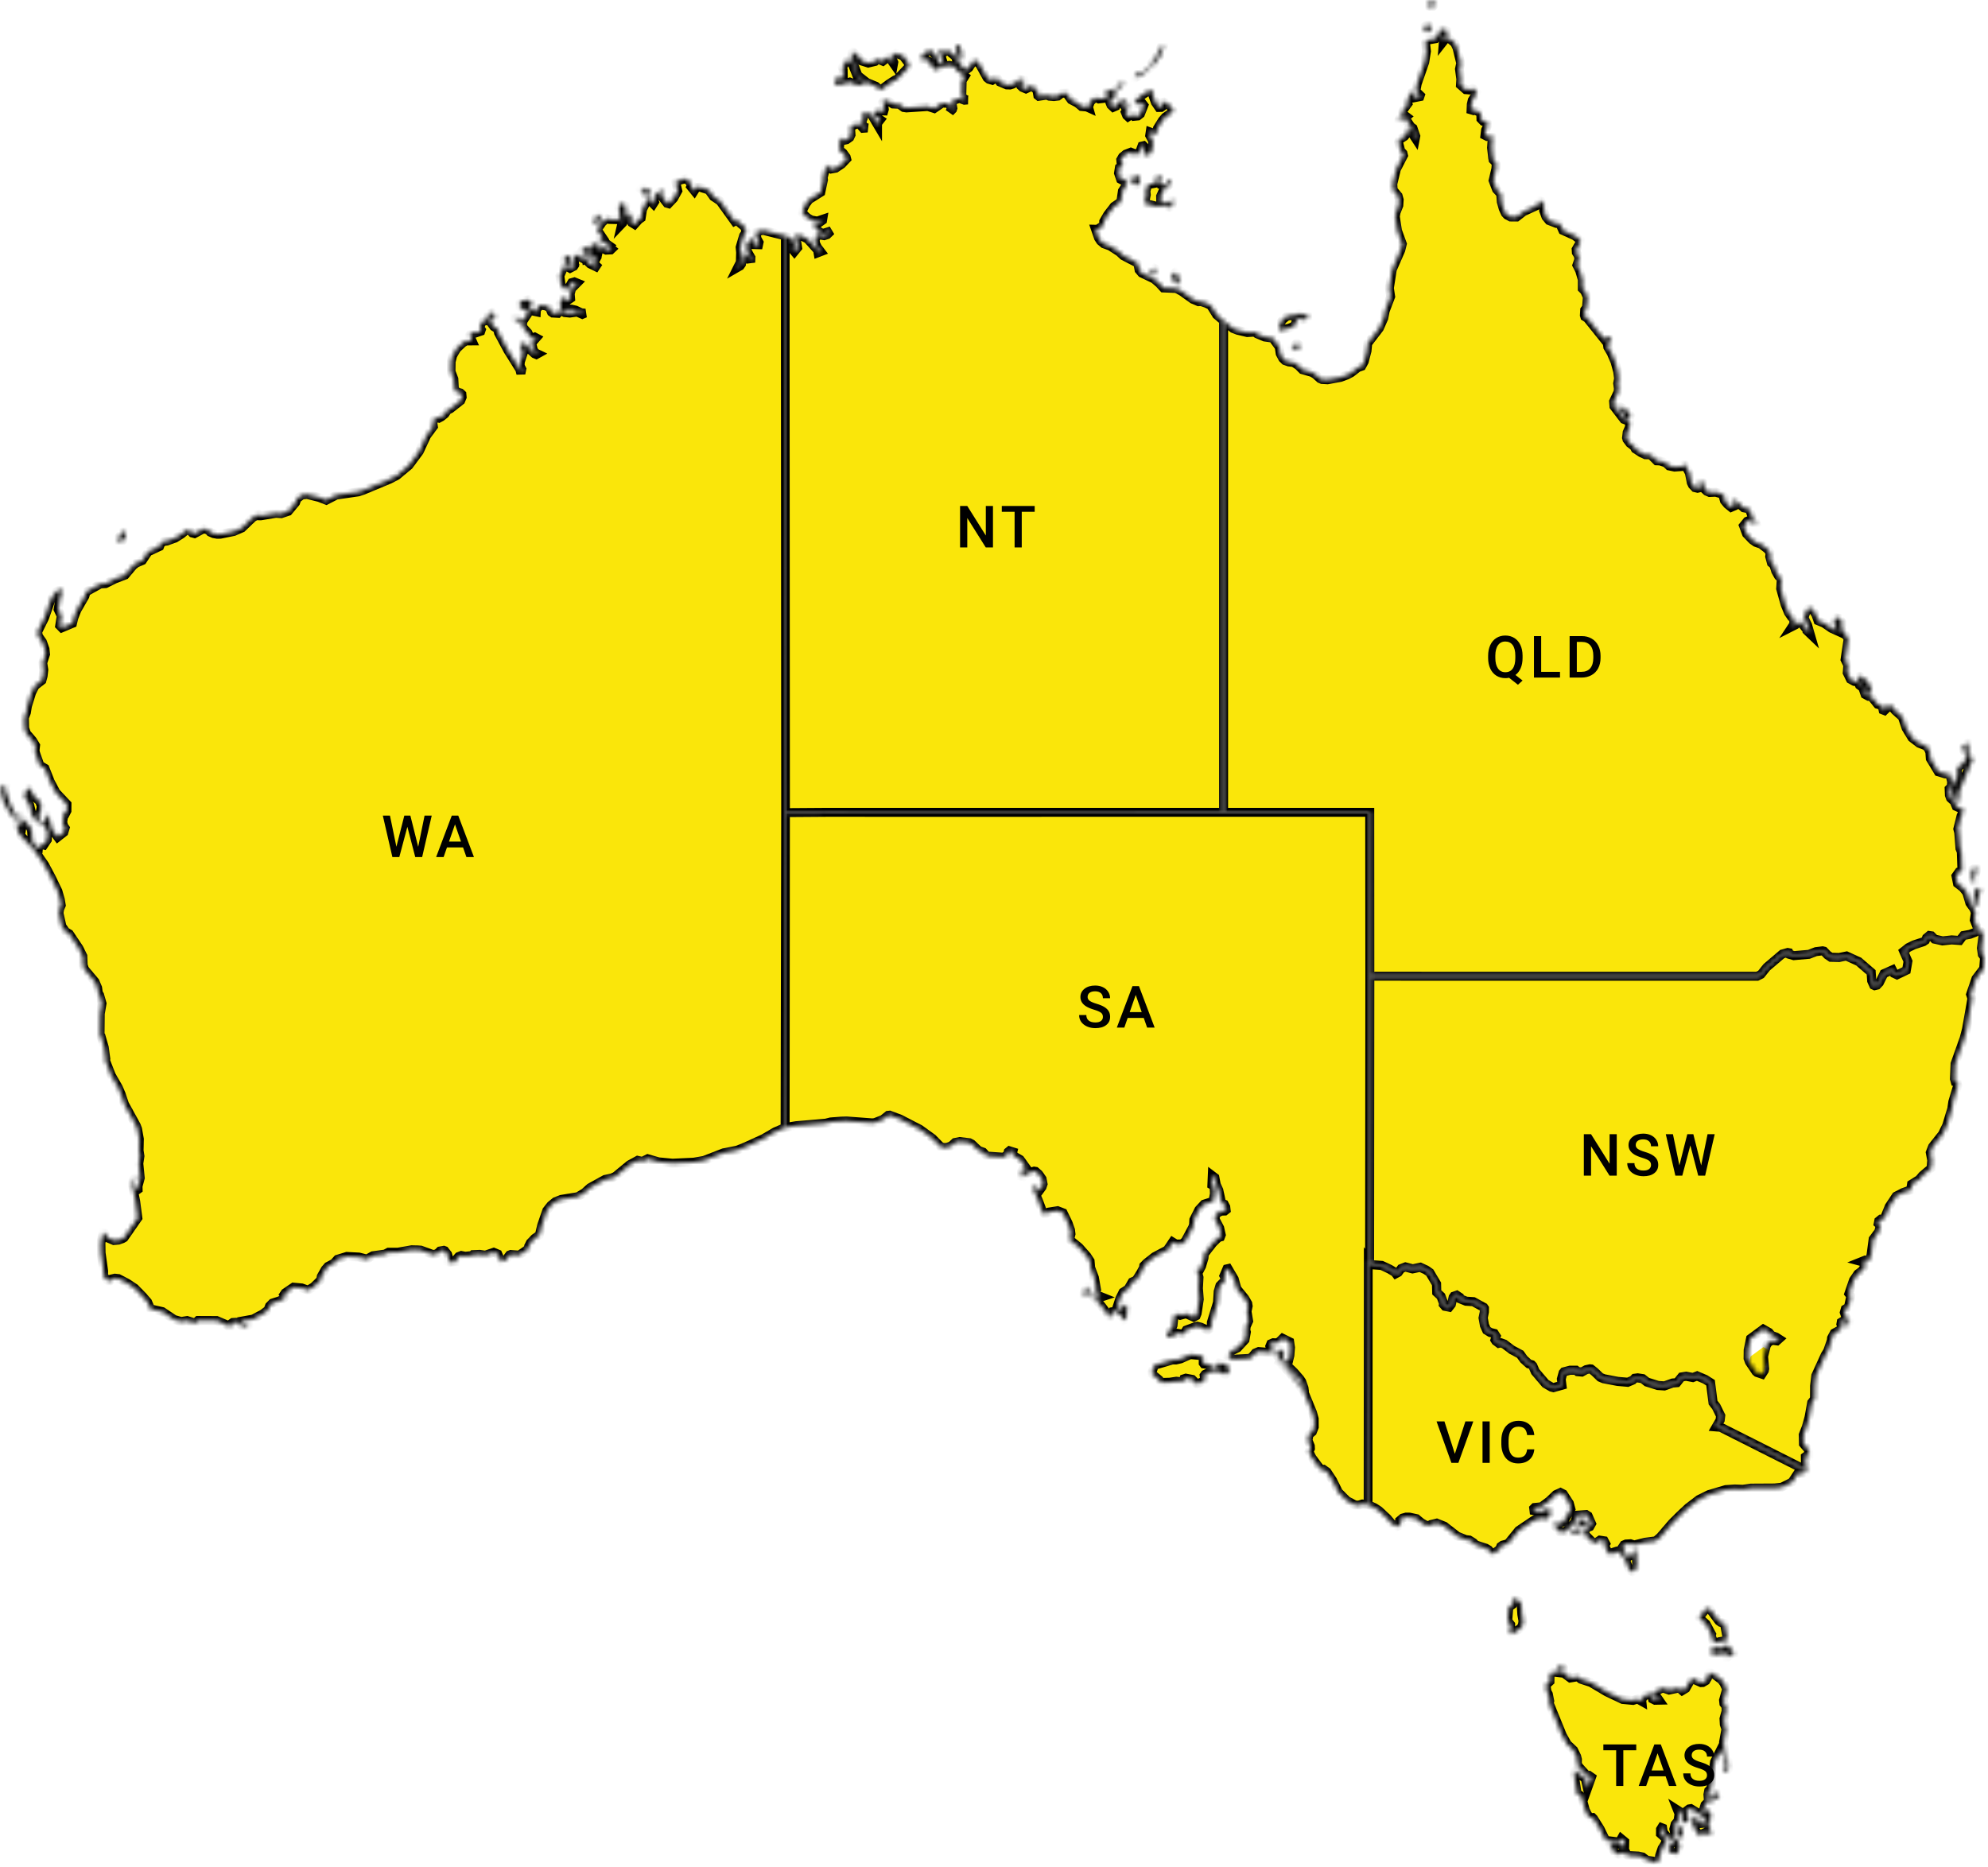 <svg width="443" height="416" viewBox="0 0 443 416" fill="none" xmlns="http://www.w3.org/2000/svg">
<g clip-path="url(#clip0)">
<mask id="path-1-inside-1" fill="white">
<path d="M195.542 27.83V27.47L196.162 26.68L194.662 25.67L195.002 24.88L195.422 24.67L196.952 24.72L197.052 24.37L196.942 23.42L196.642 22.83L196.922 22.42L197.892 22.47L198.972 23.17L200.392 23.24L201.392 23.96L202.002 24.05L206.762 23.73L208.182 24.18L209.932 22.98L211.422 23.01L212.032 24.17L211.662 24.97L212.252 24.37L212.332 24.11L212.112 22.82L212.322 22.43L213.772 21.91L214.912 22.33L215.632 22.27L215.212 22.22L214.442 21.65L214.322 21.14L214.402 17.97L215.012 17.01L213.372 15.79L212.822 15.01L212.372 14.73L211.552 14.58L210.002 14.84L208.662 15.56L208.452 15.54L207.402 14.49L207.192 13.77L206.052 13.16L205.032 13.25L204.962 13.13L206.152 11.71L207.352 11.16L208.502 12.29L209.322 14.23L209.742 14.27L210.072 13.67L209.602 12.21L209.102 11.31L209.482 11.22L210.512 11.57L211.212 11.2L212.982 12.68L213.092 13.16L214.812 15.36L215.402 15.49L215.902 15.1L217.012 13.44L217.482 13.48L218.332 14.39L219.962 17.34L220.362 17.66L221.102 17.88L221.712 17.47H222.252L222.802 18.27L224.342 18.92L225.082 18.94L225.612 18.77L226.662 18.2L227.062 17.66L228.242 17.86L228.362 18.2L227.612 18.63L227.442 18.89L227.492 19.16L227.832 19.48L228.612 19.81L229.212 19.53L229.532 19.11L229.782 19.07L231.252 20.19L231.122 20.4L231.272 21.29L231.482 21.46L233.252 21.2L233.812 21.43L234.842 21.52L235.742 21.41L236.542 20.8L237.612 20.74L238.692 22.24L240.062 22.95L241.002 23.73L242.182 23.84L242.602 24.03L242.542 23.82L242.982 22.68L243.652 22.01L244.212 21.77L244.842 22.05L246.452 21.86L247.282 21.19L247.032 21.05L246.412 21.42L246.302 21.15L246.532 20.32L247.532 20.05L248.272 20.07L249.652 18.97L249.612 18.2L250.012 18.21L250.382 18.64L250.052 19.17L248.202 20.74L248.662 21.28L247.412 22.56L247.362 22.91L247.572 23.43L248.082 23.91L248.632 23.67L248.792 23.22L249.682 22.49L251.192 22.05L250.272 23.21L250.642 23.77L251.442 23.4L251.632 23.73L250.762 24.99L251.062 25.73L251.382 26.03L251.832 25.74L252.652 25.65L252.802 25.91L253.552 25.84L254.132 25.39L254.892 23.46L254.602 23.08L253.572 23.21L252.912 22.93L252.862 22.66L253.992 21.54L255.832 20.31L257.042 20.09L256.792 20.92L257.472 22.83L258.242 23.95L258.732 23.94L259.152 23.64L259.122 23.4L258.412 23.14L258.472 22.93L259.352 22.71L260.452 23.27L261.562 24.77L259.672 26.09L259.032 26.83L257.932 28.6L257.682 29.94L256.312 29.43L256.202 30.17L256.872 31.41L256.862 32.48L256.682 33.53L255.922 34.67L255.822 34.32L254.942 34.62L254.982 32.65L254.812 32.48L254.472 32.56L254.042 33.72L253.112 34.53L252.672 34.56L252.522 34.13L251.992 33.92L250.862 34.36L250.142 34.95L249.752 35.62L249.782 35.93L250.222 36.27L249.932 36.92L249.452 37.32L249.252 38.57L249.722 39.96L250.142 40.19L250.742 40.04L251.212 39.51L251.152 40.34L250.812 41.5L250.122 42.56L249.822 44.57L249.522 45.15L248.262 46L246.832 47.85L245.952 49.37L245.932 50.18L244.572 51.1L244.132 51.09L244.802 53.03L245.262 53.72L245.982 54.33L247.372 54.83L249.342 56.09L250.352 57.01L253.262 58.52L253.572 58.79L253.832 60.16L254.432 60.86L257.132 62.15L258.242 63.07L259.252 64.17L262.122 64.29L263.272 64.89L265.792 66.68L267.082 67.23L267.682 67.21L268.802 67.58L269.792 68.07L271.112 70.17L272.652 71.48V181.03L199.192 181.04L184.722 181.03L175.012 181.1L174.952 79.5V58.51V52.61L175.922 52.93L176.962 53.83L176.842 55.87L177.022 56.09L177.732 55.21L177.322 52.5L177.442 52.25L178.562 52.56L179.962 53.27L182.202 55.77L182.292 56.31L182.892 56.08L182.152 55.11L181.752 54.28L181.612 53.45L181.852 52.98L181.972 52.23L183.642 52.52L184.332 52.29L185.202 51.45L183.262 52.06L182.282 51.43L181.502 50.41L181.322 49.89L181.722 49.69L182.582 49.6L183.292 49.1L183.332 48.86L182.112 49.27L180.812 49.03L179.892 48.5L178.842 47.5L178.972 46.61L179.622 45.37L180.292 44.48L182.902 42.84L183.492 40.06L183.432 39.55L183.942 37.54L184.712 36.74L184.812 37.44L185.192 37.66L186.242 37.47L187.572 36.57L188.662 35.42L188.552 35.01L187.872 34.08L187.502 33.77L187.132 33.69L187.042 33.45L187.142 31.49L187.322 31L187.772 30.8L187.922 31.08L188.242 31.23L188.652 31.14L189.352 30.64L189.632 30.03L189.532 28.56L189.642 28.19L191.322 27.44L192.322 28.58L193.282 28.51L192.362 28.24L192.052 27.07L192.342 26.36L192.422 25.48L192.092 25.23L192.622 25.01L194.162 25.5L195.542 27.83ZM196.222 20.09L195.162 19.21L193.172 18.39L191.172 16.82L190.362 14.69L189.782 12.54L189.862 11.73L190.092 11.55L191.602 12.87L192.052 13.6L193.482 14.05L195.002 13.69L195.592 13.14L196.732 13.63L198.002 12.65L198.332 12.62L198.552 13.37L199.112 14.17L199.162 13.89L198.792 12.96L198.922 12.41L199.642 11.84L201.232 12.48L202.432 14.06L202.522 14.89L199.752 17.8L199.402 17.85L198.062 18.71L196.222 20.09ZM260.812 44.9L260.982 44.62L261.452 44.59L261.172 45.99L260.602 46.21L259.102 45.81L257.812 46L255.052 45.31L255.432 43.4L255.352 42.58L255.602 41.65L255.912 41.12L257.382 40.84L257.732 40.57L257.422 39.87L258.332 39.11L258.802 39.14L258.722 39.65L258.302 39.94L258.702 41.1L259.732 41.28L260.092 40.9L259.982 40.52L260.182 40.25L260.542 40.15L260.862 40.38L260.942 40.79L259.872 41.89L259.302 42.26L258.632 43.75L258.652 44.78L258.962 45.05L260.412 45.27L260.812 44.9ZM191.162 18.98L189.362 18.29L186.852 18.93L186.252 18.81L186.082 18.54L186.002 18.25L186.602 17.16L187.102 17.46L187.512 17.48L187.912 17.09L187.882 15.56L187.702 15.09L188.592 13.54L189.552 13.34L191.152 17.34L191.922 17.54L192.732 18.27L192.482 18.82L191.162 18.98ZM256.412 14.77L256.452 14.26L257.922 12.13L258.852 10.25L259.342 9.99L258.812 12.03L257.042 14.51L256.802 14.73L256.412 14.77ZM213.992 13.54L213.672 13.2L213.292 12.15L212.972 10.32L213.802 10L214.322 11.71L214.302 12.79L213.992 13.54ZM262.392 63.33L261.772 62.87L261.092 61.86L261.292 61.28L261.912 60.67L262.402 61.28L262.812 62.61L262.532 63.32L262.392 63.33ZM253.132 41.35L253.162 40.95L252.812 40.34L252.532 40.53L252.702 41.06H252.242L252.072 40.85L252.172 39.92L253.122 39.17L253.582 39.25L254.062 39.9L253.912 40.61L253.552 41.19L253.132 41.35ZM252.932 17.35V16.84L253.922 16.05L254.742 16.01L256.182 14.89L256.082 15.44L254.992 16.27L252.932 17.35ZM256.642 61.27L256.362 61.13L256.582 60.19L257.202 59.77L257.512 59.91L257.322 61.14L256.642 61.27Z"/>
</mask>
<path d="M195.542 27.83V27.47L196.162 26.68L194.662 25.67L195.002 24.88L195.422 24.67L196.952 24.72L197.052 24.37L196.942 23.42L196.642 22.83L196.922 22.42L197.892 22.47L198.972 23.17L200.392 23.24L201.392 23.96L202.002 24.05L206.762 23.73L208.182 24.18L209.932 22.98L211.422 23.01L212.032 24.17L211.662 24.97L212.252 24.37L212.332 24.11L212.112 22.82L212.322 22.43L213.772 21.91L214.912 22.33L215.632 22.27L215.212 22.22L214.442 21.65L214.322 21.14L214.402 17.97L215.012 17.01L213.372 15.79L212.822 15.01L212.372 14.73L211.552 14.58L210.002 14.84L208.662 15.56L208.452 15.54L207.402 14.49L207.192 13.77L206.052 13.16L205.032 13.25L204.962 13.13L206.152 11.71L207.352 11.16L208.502 12.29L209.322 14.23L209.742 14.27L210.072 13.67L209.602 12.21L209.102 11.31L209.482 11.22L210.512 11.57L211.212 11.2L212.982 12.68L213.092 13.16L214.812 15.36L215.402 15.49L215.902 15.1L217.012 13.44L217.482 13.48L218.332 14.39L219.962 17.34L220.362 17.66L221.102 17.88L221.712 17.47H222.252L222.802 18.27L224.342 18.92L225.082 18.94L225.612 18.77L226.662 18.2L227.062 17.66L228.242 17.86L228.362 18.2L227.612 18.63L227.442 18.89L227.492 19.16L227.832 19.48L228.612 19.81L229.212 19.53L229.532 19.11L229.782 19.07L231.252 20.19L231.122 20.4L231.272 21.29L231.482 21.46L233.252 21.2L233.812 21.43L234.842 21.52L235.742 21.41L236.542 20.8L237.612 20.74L238.692 22.24L240.062 22.95L241.002 23.73L242.182 23.84L242.602 24.03L242.542 23.82L242.982 22.68L243.652 22.01L244.212 21.77L244.842 22.05L246.452 21.86L247.282 21.19L247.032 21.05L246.412 21.42L246.302 21.15L246.532 20.32L247.532 20.05L248.272 20.07L249.652 18.97L249.612 18.2L250.012 18.21L250.382 18.64L250.052 19.17L248.202 20.74L248.662 21.28L247.412 22.56L247.362 22.91L247.572 23.43L248.082 23.91L248.632 23.67L248.792 23.22L249.682 22.49L251.192 22.05L250.272 23.21L250.642 23.77L251.442 23.4L251.632 23.73L250.762 24.99L251.062 25.73L251.382 26.03L251.832 25.74L252.652 25.65L252.802 25.91L253.552 25.84L254.132 25.39L254.892 23.46L254.602 23.08L253.572 23.21L252.912 22.93L252.862 22.66L253.992 21.54L255.832 20.31L257.042 20.09L256.792 20.92L257.472 22.83L258.242 23.95L258.732 23.94L259.152 23.64L259.122 23.4L258.412 23.14L258.472 22.93L259.352 22.71L260.452 23.27L261.562 24.77L259.672 26.09L259.032 26.83L257.932 28.6L257.682 29.94L256.312 29.43L256.202 30.17L256.872 31.41L256.862 32.48L256.682 33.53L255.922 34.67L255.822 34.32L254.942 34.62L254.982 32.65L254.812 32.48L254.472 32.56L254.042 33.72L253.112 34.53L252.672 34.56L252.522 34.13L251.992 33.92L250.862 34.36L250.142 34.95L249.752 35.62L249.782 35.93L250.222 36.27L249.932 36.92L249.452 37.32L249.252 38.57L249.722 39.96L250.142 40.19L250.742 40.04L251.212 39.51L251.152 40.34L250.812 41.5L250.122 42.56L249.822 44.57L249.522 45.15L248.262 46L246.832 47.85L245.952 49.37L245.932 50.18L244.572 51.1L244.132 51.09L244.802 53.03L245.262 53.72L245.982 54.33L247.372 54.83L249.342 56.09L250.352 57.01L253.262 58.52L253.572 58.79L253.832 60.16L254.432 60.86L257.132 62.15L258.242 63.07L259.252 64.17L262.122 64.29L263.272 64.89L265.792 66.68L267.082 67.23L267.682 67.21L268.802 67.58L269.792 68.07L271.112 70.17L272.652 71.48V181.03L199.192 181.04L184.722 181.03L175.012 181.1L174.952 79.5V58.51V52.61L175.922 52.93L176.962 53.83L176.842 55.87L177.022 56.09L177.732 55.21L177.322 52.5L177.442 52.25L178.562 52.56L179.962 53.27L182.202 55.77L182.292 56.31L182.892 56.08L182.152 55.11L181.752 54.28L181.612 53.45L181.852 52.98L181.972 52.23L183.642 52.52L184.332 52.29L185.202 51.45L183.262 52.06L182.282 51.43L181.502 50.41L181.322 49.89L181.722 49.69L182.582 49.6L183.292 49.1L183.332 48.86L182.112 49.27L180.812 49.03L179.892 48.5L178.842 47.5L178.972 46.61L179.622 45.37L180.292 44.48L182.902 42.84L183.492 40.06L183.432 39.55L183.942 37.54L184.712 36.74L184.812 37.44L185.192 37.66L186.242 37.47L187.572 36.57L188.662 35.42L188.552 35.01L187.872 34.08L187.502 33.77L187.132 33.69L187.042 33.45L187.142 31.49L187.322 31L187.772 30.8L187.922 31.08L188.242 31.23L188.652 31.14L189.352 30.64L189.632 30.03L189.532 28.56L189.642 28.19L191.322 27.44L192.322 28.58L193.282 28.51L192.362 28.24L192.052 27.07L192.342 26.36L192.422 25.48L192.092 25.23L192.622 25.01L194.162 25.5L195.542 27.83ZM196.222 20.09L195.162 19.21L193.172 18.39L191.172 16.82L190.362 14.69L189.782 12.54L189.862 11.73L190.092 11.55L191.602 12.87L192.052 13.6L193.482 14.05L195.002 13.69L195.592 13.14L196.732 13.63L198.002 12.65L198.332 12.62L198.552 13.37L199.112 14.17L199.162 13.89L198.792 12.96L198.922 12.41L199.642 11.84L201.232 12.48L202.432 14.06L202.522 14.89L199.752 17.8L199.402 17.85L198.062 18.71L196.222 20.09ZM260.812 44.9L260.982 44.62L261.452 44.59L261.172 45.99L260.602 46.21L259.102 45.81L257.812 46L255.052 45.31L255.432 43.4L255.352 42.58L255.602 41.65L255.912 41.12L257.382 40.84L257.732 40.57L257.422 39.87L258.332 39.11L258.802 39.14L258.722 39.65L258.302 39.94L258.702 41.1L259.732 41.28L260.092 40.9L259.982 40.52L260.182 40.25L260.542 40.15L260.862 40.38L260.942 40.79L259.872 41.89L259.302 42.26L258.632 43.75L258.652 44.78L258.962 45.05L260.412 45.27L260.812 44.9ZM191.162 18.98L189.362 18.29L186.852 18.93L186.252 18.81L186.082 18.54L186.002 18.25L186.602 17.16L187.102 17.46L187.512 17.48L187.912 17.09L187.882 15.56L187.702 15.09L188.592 13.54L189.552 13.34L191.152 17.34L191.922 17.54L192.732 18.27L192.482 18.82L191.162 18.98ZM256.412 14.77L256.452 14.26L257.922 12.13L258.852 10.25L259.342 9.99L258.812 12.03L257.042 14.51L256.802 14.73L256.412 14.77ZM213.992 13.54L213.672 13.2L213.292 12.15L212.972 10.32L213.802 10L214.322 11.71L214.302 12.79L213.992 13.54ZM262.392 63.33L261.772 62.87L261.092 61.86L261.292 61.28L261.912 60.67L262.402 61.28L262.812 62.61L262.532 63.32L262.392 63.33ZM253.132 41.35L253.162 40.95L252.812 40.34L252.532 40.53L252.702 41.06H252.242L252.072 40.85L252.172 39.92L253.122 39.17L253.582 39.25L254.062 39.9L253.912 40.61L253.552 41.19L253.132 41.35ZM252.932 17.35V16.84L253.922 16.05L254.742 16.01L256.182 14.89L256.082 15.44L254.992 16.27L252.932 17.35ZM256.642 61.27L256.362 61.13L256.582 60.19L257.202 59.77L257.512 59.91L257.322 61.14L256.642 61.27Z" fill="#FAE60A" stroke="black" stroke-width="2" mask="url(#path-1-inside-1)"/>
<path d="M221.271 122H219.665L215.545 115.443V122H213.939V112.758H215.545L219.678 119.34V112.758H221.271V122ZM230.566 114.053H227.684V122H226.091V114.053H223.235V112.758H230.566V114.053Z" fill="black"/>
<mask id="path-3-inside-2" fill="white">
<path d="M14.722 181.05L14.912 180.68L14.922 179.21L12.492 176.64L11.202 174.22L10.022 171.23L8.872 170.53L7.892 167.75L7.802 167.22L7.922 166.14L7.252 165.03L5.882 163.43L5.492 162.29L5.432 159.94L5.872 158.8L6.112 157.34L7.042 154.34L7.792 152.84L9.332 151.63L9.602 150.62L9.752 149.27L9.512 147.71L10.142 145.79L10.022 144.65L9.432 143.02L8.542 141.76L8.382 140.81L9.942 137.65L11.392 133.48L12.442 131.92L13.082 131.56L13.882 131.42L14.022 131.7L13.482 132.72L12.952 135.79L13.652 137.27L13.312 139.43L13.782 139.91L16.152 138.91L16.452 137.66L17.112 135.97L18.902 132.86L19.182 131.9L22.352 130.14L23.542 130.05L25.632 129.01L27.872 128.15L29.692 126L30.352 125.49L31.722 124.9L33.012 122.96L35.562 121.77L35.842 121.03L36.532 120.65L37.192 120.57L38.992 119.93L40.412 119.05L41.512 118.12L42.392 118.31L42.862 118.78L43.342 118.91L45.412 117.8L46.482 118.17L46.832 118.57L47.592 118.91L48.402 119.06L49.092 119.05L52.122 118.43L53.912 117.65L56.292 115.36L57.482 114.65L57.632 114.94L58.092 114.95L61.462 114.39L62.682 114.46L64.242 113.94L65.862 112L66.182 111.13L67.272 110.3L68.452 110.19L71.112 110.85L72.712 111.47L74.922 110.33L79.852 109.61L80.912 109.26L86.792 106.81L88.412 105.97L91.122 103.71L93.422 100.6L95.062 97.07L96.562 95.05L96.432 94.13L96.822 93.27L97.082 93.02L97.792 93.19L98.332 92.9L99.132 92.26L99.712 91.41L100.382 91.08L102.652 89.29L102.982 88.49L102.922 87.87L102.602 87.57L101.742 87.33L101.252 86.6L101.132 84.46L100.492 82.8L100.522 80.59L100.862 79.24L101.752 77.71L103.082 76.45L103.822 75.98L105.202 75.97L104.652 74.74L105.112 74.12L105.412 74L105.652 74.23H105.912L107.132 73.81L107.242 73.49L106.962 73.08L107.222 71.99L107.532 71.64L108.102 71.52L108.672 70.89L108.732 70.27L108.962 69.9L109.732 69.62L110.472 70.36L110.242 70.65L109.702 70.59L109.342 71.84L110.032 72.78L110.862 73.3L111.082 74.16L113.162 78.05L115.832 82.32L116.072 83.25L116.272 82.26L115.902 81.54L115.942 80.65L116.542 78.83L116.052 77.33L116.252 76.47L116.942 76.45L118.322 78.12L119.122 78.84L119.512 79.01L119.782 78.86L119.362 78.66L118.862 78.04L118.472 76.48L119.502 75.3L119.142 75.11L118.312 75.36L118.142 75.24L117.612 74.11L116.422 72.82L116.482 71.59L115.262 71.61L114.432 70.86L115.172 70.83L116.772 71.19L117.512 70.07L117.602 69.49L117.492 69.05L116.282 68.81L115.892 68.46L115.862 67.47L116.012 67.15L117.702 66.78L118.572 67.46L118.332 67.99L117.772 68.14L118.932 69.36L119.502 69.48L119.522 69.04L120.302 67.98L121.622 68.17L122.202 68.43L122.492 68.62L122.882 69.55L123.182 69.76L124.302 69.82L124.862 69.18L125.852 69.66L126.972 69.77L128.602 69.54L129.762 70.05L130.382 69.79L129.542 69.71L128.262 69.11L127.372 68.9L126.802 68.86L125.912 69.12H125.242L125.052 68.92L124.782 67.71L125.372 66.37L125.812 66.27L126.332 67.06L127.142 66.5L127.062 65.47L127.382 64.3L128.602 63.07L127.992 62.82L127.402 62.99L126.522 64.49L126.012 64.5L125.062 63.68L124.752 61.48L125.682 59.35L126.022 59.2L127.032 59.78L127.842 59.36L128.032 59.08L127.912 56.93L128.372 56.82L130.622 57.97L131.502 58.82L133.542 59.81L132.402 58.8L132.342 58.55L132.862 57.6L132.632 57.36L131.702 57.35L130.622 57.75L130.502 57.11L130.902 56.55L131.322 56.35L131.632 56.55L132.062 55.81L131.722 55.72L130.302 56.66L130.002 56.65L129.682 55.8L130.032 55.35L130.502 55.13L131.142 55.32L131.372 55.25L131.942 54.85L131.782 54.47L132.432 54.01L133.182 55.7L133.372 55.82L133.482 55.34L133.342 54.38L134.622 55.13L134.652 55.53L135.082 55.74L136.092 55.69L136.312 55.48L136.122 55.32L135.792 55.35L135.502 55.09L135.822 54.78L134.642 53.94L133.572 53.41L133.932 52.99L134.222 52.89L133.062 51.17L134.232 49.5L135.242 48.66L135.812 48.9L137.992 48.95L138.102 47.59L137.892 46.28L138.032 45.53L138.312 45.32L139.512 45.89L138.572 49.87L138.772 49.66L139.442 47.35L140.752 48.02L140.552 49.22L140.762 49.61L141.402 50.01L142.362 48.94L142.872 48.58L143.182 46.67L144.012 44.98L144.052 44.28L143.342 42.46L142.652 42.02L143.192 41.9L144.062 42.03L144.812 42.41L144.722 43.25L144.162 43.49L144.532 44.71L144.992 44.84L145.572 45.43L145.852 44.99L145.652 44.4L146.082 43.4L147.142 42.56L147.912 42.45L147.402 43.7L148.632 45.29L148.982 45.39L150.102 44.21L151.032 42.52L150.562 40.56L151.782 40.07L152.842 39.82L153.512 40.36L154.132 41.16L153.942 41.58L154.712 42.53L154.982 42.1L154.992 41.74L155.942 41.7L157.932 42.34L158.972 43.81L160.462 44.81L163.712 49.33L164.182 49.1L166.022 50.68L166.222 51.77L165.702 52.52L164.932 55.12L165.042 56.3L164.972 58.43L164.402 59.57L164.922 59.27L165.222 58.85L165.602 56.39L166.142 56.61L166.962 57.42L167.282 58.48L167.332 57.4L166.602 56.13L166.252 54.73L167.492 53.03L167.712 53.07L168.002 54.5L169.032 54.53L169.142 54.02L168.712 53.24L168.372 51.77L169.982 51.31L175.022 52.57V58.47V79.46L175.082 181.05L174.952 251.27L172.702 252.25L170.112 253.76L166.082 255.59L164.232 256.33L161.252 256.91L156.882 258.6L154.602 259L149.852 259.22L146.732 258.92L144.342 258.23L143.142 258.82L142.092 258.59L140.292 259.57L137.132 262.17L136.362 262.51L134.822 262.84L131.492 264.68L130.232 265.81L128.792 266.68L125.062 267.29L123.752 267.81L122.752 268.63L121.842 269.79L120.712 273.07L120.202 275.22L119.162 275.95L118.182 276.98L117.812 277.72L117.802 278.07L117.322 278.6L115.692 279.71L113.822 279.57L113.542 279.68L112.892 280.56L112.392 280.94L111.652 281.18L110.922 279.46L110.022 279.08L108.142 279.72L106.892 279.54L105.412 279.6L105.212 279.8L103.662 279.96L102.802 279.79L102.192 280.03L101.802 280.48L101.682 281.14L100.242 281.29L99.822 281.15L100.052 280.66L99.732 279.53L99.102 278.72L98.882 278.64L98.042 278.79L97.442 279.36L96.562 279.61L93.762 278.6L93.092 278.55L91.732 278.52L88.642 279.06H86.592L85.822 279.47L83.092 279.85L81.752 280.59L79.972 280.14L77.282 280L75.202 280.64L74.402 281.52L73.072 282.23L72.502 282.88L71.602 284.46L71.452 285.26L69.912 286.77L68.642 287.52L67.232 287.02L65.412 286.85L63.542 288.12L63.322 288.45L63.702 288.87L63.322 289.3L62.442 289.84L60.692 290.41L60.052 291.07L59.722 291.94L58.572 292.8L56.402 293.96L53.752 294.44L53.712 294.71L53.972 294.99L55.472 295.32L54.802 295.7L53.982 295.55L53.172 294.91L52.552 294.68L51.872 294.72L51.532 294.96L51.282 295.87L50.452 295.21L48.272 294.29L44.122 294.27L43.552 294.8L43.302 294.81L41.692 294.29L40.362 294.5L38.822 294.06L36.182 292.3L33.542 291.69L32.892 290.16L31.812 288.91L30.012 287.07L28.362 285.97L26.392 284.94L25.602 284.85L24.812 285.04L24.312 285.69L23.082 284.38L23.092 283.25L22.522 279.21L22.482 276.95L22.952 274.77L23.412 274.9L24.082 275.9L25.372 276.45L26.402 276.36L27.282 276.04L27.642 275.83L30.712 271.41L30.242 267.77L29.432 263.77L29.682 262.9L30.512 261.87L30.472 262.28L29.852 262.97L29.832 263.49L30.272 264.74L30.572 265.19L30.772 265.05L30.752 264.35L31.252 262.51L30.932 259.29L31.182 257.64L30.992 256.41L31.052 253.84L30.642 251.59L30.382 250.88L27.732 246.05L26.982 243.81L26.352 242.35L24.802 239.65L23.492 236.3L23.572 235.96L23.232 233.42L22.512 230.94L22.292 230.75L22.342 225.9L22.732 223.63L22.192 221.74L21.912 221.29L21.742 220.13L21.172 218.78L18.832 216L18.532 215.09L18.452 213.07L17.572 211.29L15.452 208.12L14.632 207.62L13.792 206.42L13.142 203.49L13.282 202.58L13.642 201.73L13.432 200.46L12.902 198.61L11.422 195.54L9.922 192.73L7.602 189.38L4.292 185.86L3.682 183.93L4.182 182.93L4.112 181.82L4.152 181.53L4.362 181.38L4.542 183.72L4.872 184.4L5.212 182.48L6.822 184.47L7.042 185.12L7.172 187.17L7.422 187.91L8.222 188.93L8.562 189L8.592 188.69L9.292 188.21L9.752 188.32L10.532 187.16L10.592 185.1L9.812 184.06L8.322 183.08L7.222 181.94L6.592 179.34L5.492 177.56L5.682 176.57L6.342 175.52L6.652 175.75L7.662 177.57L8.812 178.56L9.212 179.69L8.952 181.11L8.652 181.44L8.682 182.46L9.002 183.39L9.552 183.44L9.922 183.04L10.792 181.36L11.362 184.18L11.662 184.95L12.862 186.56L14.222 185.49L14.512 184.52L14.182 184.05L13.972 183.2L14.342 180.87L14.722 181.05ZM3.492 182.78L3.172 182.52L1.562 180.08L0.752 178.45L0.252 176.57L0.322 175.52L0.752 174.9L1.292 175.03L1.072 175.56L1.112 175.89L2.392 179.55L3.492 181.55L3.712 182.34L3.492 182.78ZM126.342 59.02L126.252 58.71L125.672 58.17L125.762 57.67L126.032 57.24L126.742 56.95L127.682 58.52L126.342 59.02ZM26.972 120.78L26.602 120.47L26.332 120.73L26.252 120.64L26.262 120.03L27.372 118.53L27.732 118.31L27.862 118.38L28.012 119.17L27.962 119.52L27.332 120.5L26.972 120.78ZM133.032 50.12L132.462 49.81L132.532 48.96L132.782 48.32L133.292 47.79L133.792 48.35L133.542 49.57L133.152 49.76L133.032 50.12Z"/>
</mask>
<path d="M14.722 181.05L14.912 180.68L14.922 179.21L12.492 176.64L11.202 174.22L10.022 171.23L8.872 170.53L7.892 167.75L7.802 167.22L7.922 166.14L7.252 165.03L5.882 163.43L5.492 162.29L5.432 159.94L5.872 158.8L6.112 157.34L7.042 154.34L7.792 152.84L9.332 151.63L9.602 150.62L9.752 149.27L9.512 147.71L10.142 145.79L10.022 144.65L9.432 143.02L8.542 141.76L8.382 140.81L9.942 137.65L11.392 133.48L12.442 131.92L13.082 131.56L13.882 131.42L14.022 131.7L13.482 132.72L12.952 135.79L13.652 137.27L13.312 139.43L13.782 139.91L16.152 138.91L16.452 137.66L17.112 135.97L18.902 132.86L19.182 131.9L22.352 130.14L23.542 130.05L25.632 129.01L27.872 128.15L29.692 126L30.352 125.49L31.722 124.9L33.012 122.96L35.562 121.77L35.842 121.03L36.532 120.65L37.192 120.57L38.992 119.93L40.412 119.05L41.512 118.12L42.392 118.31L42.862 118.78L43.342 118.91L45.412 117.8L46.482 118.17L46.832 118.57L47.592 118.91L48.402 119.06L49.092 119.05L52.122 118.43L53.912 117.65L56.292 115.36L57.482 114.65L57.632 114.94L58.092 114.95L61.462 114.39L62.682 114.46L64.242 113.94L65.862 112L66.182 111.13L67.272 110.3L68.452 110.19L71.112 110.85L72.712 111.47L74.922 110.33L79.852 109.61L80.912 109.26L86.792 106.81L88.412 105.97L91.122 103.71L93.422 100.6L95.062 97.07L96.562 95.05L96.432 94.13L96.822 93.27L97.082 93.02L97.792 93.19L98.332 92.9L99.132 92.26L99.712 91.41L100.382 91.08L102.652 89.29L102.982 88.49L102.922 87.87L102.602 87.57L101.742 87.33L101.252 86.6L101.132 84.46L100.492 82.8L100.522 80.59L100.862 79.24L101.752 77.71L103.082 76.45L103.822 75.98L105.202 75.97L104.652 74.74L105.112 74.12L105.412 74L105.652 74.23H105.912L107.132 73.81L107.242 73.49L106.962 73.08L107.222 71.99L107.532 71.64L108.102 71.52L108.672 70.89L108.732 70.27L108.962 69.9L109.732 69.62L110.472 70.36L110.242 70.65L109.702 70.59L109.342 71.84L110.032 72.78L110.862 73.3L111.082 74.16L113.162 78.05L115.832 82.32L116.072 83.25L116.272 82.26L115.902 81.54L115.942 80.65L116.542 78.83L116.052 77.33L116.252 76.47L116.942 76.45L118.322 78.12L119.122 78.84L119.512 79.01L119.782 78.86L119.362 78.66L118.862 78.04L118.472 76.48L119.502 75.3L119.142 75.11L118.312 75.36L118.142 75.24L117.612 74.11L116.422 72.82L116.482 71.59L115.262 71.61L114.432 70.86L115.172 70.83L116.772 71.19L117.512 70.07L117.602 69.49L117.492 69.05L116.282 68.81L115.892 68.46L115.862 67.47L116.012 67.15L117.702 66.78L118.572 67.46L118.332 67.99L117.772 68.14L118.932 69.36L119.502 69.48L119.522 69.04L120.302 67.98L121.622 68.17L122.202 68.43L122.492 68.62L122.882 69.55L123.182 69.76L124.302 69.82L124.862 69.18L125.852 69.66L126.972 69.77L128.602 69.54L129.762 70.05L130.382 69.79L129.542 69.71L128.262 69.11L127.372 68.9L126.802 68.86L125.912 69.12H125.242L125.052 68.92L124.782 67.71L125.372 66.37L125.812 66.27L126.332 67.06L127.142 66.5L127.062 65.47L127.382 64.3L128.602 63.07L127.992 62.82L127.402 62.99L126.522 64.49L126.012 64.5L125.062 63.68L124.752 61.48L125.682 59.35L126.022 59.2L127.032 59.78L127.842 59.36L128.032 59.08L127.912 56.93L128.372 56.82L130.622 57.97L131.502 58.82L133.542 59.81L132.402 58.8L132.342 58.55L132.862 57.6L132.632 57.36L131.702 57.35L130.622 57.75L130.502 57.11L130.902 56.55L131.322 56.35L131.632 56.55L132.062 55.81L131.722 55.72L130.302 56.66L130.002 56.65L129.682 55.8L130.032 55.35L130.502 55.13L131.142 55.32L131.372 55.25L131.942 54.85L131.782 54.47L132.432 54.01L133.182 55.7L133.372 55.82L133.482 55.34L133.342 54.38L134.622 55.13L134.652 55.53L135.082 55.74L136.092 55.69L136.312 55.48L136.122 55.32L135.792 55.35L135.502 55.09L135.822 54.78L134.642 53.94L133.572 53.41L133.932 52.99L134.222 52.89L133.062 51.17L134.232 49.5L135.242 48.66L135.812 48.9L137.992 48.95L138.102 47.59L137.892 46.28L138.032 45.53L138.312 45.32L139.512 45.89L138.572 49.87L138.772 49.66L139.442 47.35L140.752 48.02L140.552 49.22L140.762 49.61L141.402 50.01L142.362 48.94L142.872 48.58L143.182 46.67L144.012 44.98L144.052 44.28L143.342 42.46L142.652 42.02L143.192 41.9L144.062 42.03L144.812 42.41L144.722 43.25L144.162 43.49L144.532 44.71L144.992 44.84L145.572 45.43L145.852 44.99L145.652 44.4L146.082 43.4L147.142 42.56L147.912 42.45L147.402 43.7L148.632 45.29L148.982 45.39L150.102 44.21L151.032 42.52L150.562 40.56L151.782 40.07L152.842 39.82L153.512 40.36L154.132 41.16L153.942 41.58L154.712 42.53L154.982 42.1L154.992 41.74L155.942 41.7L157.932 42.34L158.972 43.81L160.462 44.81L163.712 49.33L164.182 49.1L166.022 50.68L166.222 51.77L165.702 52.52L164.932 55.12L165.042 56.3L164.972 58.43L164.402 59.57L164.922 59.27L165.222 58.85L165.602 56.39L166.142 56.61L166.962 57.42L167.282 58.48L167.332 57.4L166.602 56.13L166.252 54.73L167.492 53.03L167.712 53.07L168.002 54.5L169.032 54.53L169.142 54.02L168.712 53.24L168.372 51.77L169.982 51.31L175.022 52.57V58.47V79.46L175.082 181.05L174.952 251.27L172.702 252.25L170.112 253.76L166.082 255.59L164.232 256.33L161.252 256.91L156.882 258.6L154.602 259L149.852 259.22L146.732 258.92L144.342 258.23L143.142 258.82L142.092 258.59L140.292 259.57L137.132 262.17L136.362 262.51L134.822 262.84L131.492 264.68L130.232 265.81L128.792 266.68L125.062 267.29L123.752 267.81L122.752 268.63L121.842 269.79L120.712 273.07L120.202 275.22L119.162 275.95L118.182 276.98L117.812 277.72L117.802 278.07L117.322 278.6L115.692 279.71L113.822 279.57L113.542 279.68L112.892 280.56L112.392 280.94L111.652 281.18L110.922 279.46L110.022 279.08L108.142 279.72L106.892 279.54L105.412 279.6L105.212 279.8L103.662 279.96L102.802 279.79L102.192 280.03L101.802 280.48L101.682 281.14L100.242 281.29L99.822 281.15L100.052 280.66L99.732 279.53L99.102 278.72L98.882 278.64L98.042 278.79L97.442 279.36L96.562 279.61L93.762 278.6L93.092 278.55L91.732 278.52L88.642 279.06H86.592L85.822 279.47L83.092 279.85L81.752 280.59L79.972 280.14L77.282 280L75.202 280.64L74.402 281.52L73.072 282.23L72.502 282.88L71.602 284.46L71.452 285.26L69.912 286.77L68.642 287.52L67.232 287.02L65.412 286.85L63.542 288.12L63.322 288.45L63.702 288.87L63.322 289.3L62.442 289.84L60.692 290.41L60.052 291.07L59.722 291.94L58.572 292.8L56.402 293.96L53.752 294.44L53.712 294.71L53.972 294.99L55.472 295.32L54.802 295.7L53.982 295.55L53.172 294.91L52.552 294.68L51.872 294.72L51.532 294.96L51.282 295.87L50.452 295.21L48.272 294.29L44.122 294.27L43.552 294.8L43.302 294.81L41.692 294.29L40.362 294.5L38.822 294.06L36.182 292.3L33.542 291.69L32.892 290.16L31.812 288.91L30.012 287.07L28.362 285.97L26.392 284.94L25.602 284.85L24.812 285.04L24.312 285.69L23.082 284.38L23.092 283.25L22.522 279.21L22.482 276.95L22.952 274.77L23.412 274.9L24.082 275.9L25.372 276.45L26.402 276.36L27.282 276.04L27.642 275.83L30.712 271.41L30.242 267.77L29.432 263.77L29.682 262.9L30.512 261.87L30.472 262.28L29.852 262.97L29.832 263.49L30.272 264.74L30.572 265.19L30.772 265.05L30.752 264.35L31.252 262.51L30.932 259.29L31.182 257.64L30.992 256.41L31.052 253.84L30.642 251.59L30.382 250.88L27.732 246.05L26.982 243.81L26.352 242.35L24.802 239.65L23.492 236.3L23.572 235.96L23.232 233.42L22.512 230.94L22.292 230.75L22.342 225.9L22.732 223.63L22.192 221.74L21.912 221.29L21.742 220.13L21.172 218.78L18.832 216L18.532 215.09L18.452 213.07L17.572 211.29L15.452 208.12L14.632 207.62L13.792 206.42L13.142 203.49L13.282 202.58L13.642 201.73L13.432 200.46L12.902 198.61L11.422 195.54L9.922 192.73L7.602 189.38L4.292 185.86L3.682 183.93L4.182 182.93L4.112 181.82L4.152 181.53L4.362 181.38L4.542 183.72L4.872 184.4L5.212 182.48L6.822 184.47L7.042 185.12L7.172 187.17L7.422 187.91L8.222 188.93L8.562 189L8.592 188.69L9.292 188.21L9.752 188.32L10.532 187.16L10.592 185.1L9.812 184.06L8.322 183.08L7.222 181.94L6.592 179.34L5.492 177.56L5.682 176.57L6.342 175.52L6.652 175.75L7.662 177.57L8.812 178.56L9.212 179.69L8.952 181.11L8.652 181.44L8.682 182.46L9.002 183.39L9.552 183.44L9.922 183.04L10.792 181.36L11.362 184.18L11.662 184.95L12.862 186.56L14.222 185.49L14.512 184.52L14.182 184.05L13.972 183.2L14.342 180.87L14.722 181.05ZM3.492 182.78L3.172 182.52L1.562 180.08L0.752 178.45L0.252 176.57L0.322 175.52L0.752 174.9L1.292 175.03L1.072 175.56L1.112 175.89L2.392 179.55L3.492 181.55L3.712 182.34L3.492 182.78ZM126.342 59.02L126.252 58.71L125.672 58.17L125.762 57.67L126.032 57.24L126.742 56.95L127.682 58.52L126.342 59.02ZM26.972 120.78L26.602 120.47L26.332 120.73L26.252 120.64L26.262 120.03L27.372 118.53L27.732 118.31L27.862 118.38L28.012 119.17L27.962 119.52L27.332 120.5L26.972 120.78ZM133.032 50.12L132.462 49.81L132.532 48.96L132.782 48.32L133.292 47.79L133.792 48.35L133.542 49.57L133.152 49.76L133.032 50.12Z" fill="#FAE60A" stroke="black" stroke-width="2" mask="url(#path-3-inside-2)"/>
<path d="M93.189 188.715L94.61 181.758H96.204L94.071 191H92.535L90.776 184.252L88.98 191H87.438L85.305 181.758H86.898L88.332 188.702L90.097 181.758H91.443L93.189 188.715ZM103.182 188.848H99.602L98.853 191H97.183L100.675 181.758H102.116L105.613 191H103.937L103.182 188.848ZM100.053 187.553H102.731L101.392 183.719L100.053 187.553Z" fill="black"/>
<g filter="url(#filter0_d)">
<path d="M392.532 306.28L391.272 305.64L389.832 303.49L389.542 302.7L389.562 300.86L390.082 298.3L392.932 296.2L394.202 296.92L394.772 297.59L395.772 297.96L396.442 298.39L395.952 298.83L394.942 298.69L394.132 299.08L393.612 299.8L392.992 302.29L393.232 305.04L393.152 305.43L392.532 306.28Z" fill="#FAE60A"/>
</g>
<mask id="path-6-inside-3" fill="white">
<path d="M402.682 327.75L383.432 318.05L382.452 317.97L383.332 316.45L383.442 315.48L382.442 313.44L381.752 312.56L381.192 308.14L380.012 307.39L378.192 306.61L377.262 306.97L375.732 306.68L374.722 306.85L373.712 308.11L372.732 308.2L370.912 308.84L369.452 308.74L367.032 307.98L366.062 307.22L364.942 307.05L364.262 307.14L363.882 307.54L362.742 308.03L360.492 307.83L357.392 307.24L356.632 306.92L355.352 305.69L354.562 305.07L354.292 305.04L353.472 305.22L352.522 305.74L351.572 305.65L351.202 305.35H349.872L348.512 305.7L348.312 305.94L347.932 307.32L348.102 308.68L346.182 309.22L345.762 309.11L344.422 308.33L342.142 305.66L341.582 304.38L341.332 304.12L340.712 303.92L339.612 302.94L338.772 301.78L336.912 300.79L335.242 299.52L334.472 299.24L334.022 299.34L333.352 298.84L333.172 298.56L333.422 297.8L333.002 297.15L332.122 296.93L331.312 296.43L330.812 295.33L330.522 293.68L330.782 292.37L330.792 291.54L330.652 291.33L328.342 290.07L326.722 289.96L325.442 289.44L325.292 289.08L324.612 288.63L323.992 288.84L323.802 289.11L323.452 290.66L322.962 291.28L322.042 291.1L321.672 290.67L321.702 290.41L321.122 288.86L320.182 287.99L320.132 286.11L318.622 283.57L317.752 282.97L316.502 282.4L314.802 282.75L313.192 282.33L312.232 282.7L311.622 283.54L311.092 283.82L310.902 283.56L309.692 282.82L307.912 281.99L306.042 281.85L305.712 281.76L305.202 281.26L305.252 217.56L306.542 217.55L328.342 217.56H345.252H359.032H391.562L392.392 217.15L393.662 215.56L397.132 212.61L398.332 212.28L398.612 212.33L398.782 212.69L399.732 212.97L403.072 212.68L404.632 212.08L406.102 211.9L406.402 211.97L407.232 212.83L407.982 213.34L409.792 213.39L411.432 213.05L414.172 214.3L416.942 216.69L417.072 218.57L417.512 219.55L417.752 219.66L418.282 219.53L418.802 218.98L419.782 216.98L421.652 216.15L422.052 216.92L422.722 217.24L424.802 216.24L425.152 214.23L424.172 212.01L425.222 211.18L426.442 210.58L428.602 209.87L429.042 209.57L429.262 209.01L429.882 208.49L430.362 208.56L431.072 209.29L432.852 209.68L434.882 209.47L436.672 209.59L437.502 208.49L438.952 208.22L440.142 207.76L440.952 207.1L441.732 207.81L441.882 208.62L441.532 211.29L441.732 212.69L442.232 213.37L442.032 215.85L440.322 218.09L439.122 221.61L439.422 222.48L438.212 229.37L437.682 231.39L435.662 237.07L435.522 240.42L435.692 241.03L436.072 241.08L436.262 241.85L435.152 245.57L434.942 247.04L433.802 250.81L432.842 252.77L430.642 255.55L430.142 256.85L430.462 258.54L430.332 260.33L428.442 261.93L427.632 262.87L425.962 263.91L425.872 264.46L426.142 265.04L424.062 265.77L422.532 266.56L420.982 268.89L419.952 271.44L419.712 271.64L419.162 271.68L418.652 272.09L418.542 272.68L419.002 273.09L418.652 274.48L417.412 276.14L416.942 279.64L416.682 280.58L416.292 280.88L415.662 280.81L414.812 281.15L415.412 281.31L415.852 281.72L414.972 283.15L413.992 283.88L413.022 285.31L412.002 288.28L412.442 288.82L411.902 291.28L411.202 291.72L410.982 292.48L411.362 293.59L412.122 294.38L411.952 295.26L411.662 295.51L411.302 295.12L411.432 294.85L411.282 294.24L410.992 294.21L410.302 294.64L410.222 295.08L410.502 295.76L409.892 296.44L408.732 297.08L408.142 298.19L408.082 298.75L407.282 301.07L406.732 301.96L404.632 306.56L404.362 308.85L404.342 311.75L403.712 312.57L403.132 315.79L402.512 318.04L401.822 319.78L401.872 321.75L402.952 323L403.092 323.94L403.082 324.39L402.762 324.29L402.302 324.63L402.322 326.21L402.682 327.75ZM393.152 305.43L393.232 305.03L392.992 302.28L393.612 299.8L394.132 299.07L394.952 298.68L395.962 298.82L396.442 298.39L395.772 297.96L394.772 297.6L394.202 296.92L392.932 296.2L390.082 298.3L389.562 300.86L389.542 302.71L389.832 303.5L391.282 305.65L391.542 305.87L392.632 306.24L393.152 305.43Z"/>
</mask>
<path d="M402.682 327.75L383.432 318.05L382.452 317.97L383.332 316.45L383.442 315.48L382.442 313.44L381.752 312.56L381.192 308.14L380.012 307.39L378.192 306.61L377.262 306.97L375.732 306.68L374.722 306.85L373.712 308.11L372.732 308.2L370.912 308.84L369.452 308.74L367.032 307.98L366.062 307.22L364.942 307.05L364.262 307.14L363.882 307.54L362.742 308.03L360.492 307.83L357.392 307.24L356.632 306.92L355.352 305.69L354.562 305.07L354.292 305.04L353.472 305.22L352.522 305.74L351.572 305.65L351.202 305.35H349.872L348.512 305.7L348.312 305.94L347.932 307.32L348.102 308.68L346.182 309.22L345.762 309.11L344.422 308.33L342.142 305.66L341.582 304.38L341.332 304.12L340.712 303.92L339.612 302.94L338.772 301.78L336.912 300.79L335.242 299.52L334.472 299.24L334.022 299.34L333.352 298.84L333.172 298.56L333.422 297.8L333.002 297.15L332.122 296.93L331.312 296.43L330.812 295.33L330.522 293.68L330.782 292.37L330.792 291.54L330.652 291.33L328.342 290.07L326.722 289.96L325.442 289.44L325.292 289.08L324.612 288.63L323.992 288.84L323.802 289.11L323.452 290.66L322.962 291.28L322.042 291.1L321.672 290.67L321.702 290.41L321.122 288.86L320.182 287.99L320.132 286.11L318.622 283.57L317.752 282.97L316.502 282.4L314.802 282.75L313.192 282.33L312.232 282.7L311.622 283.54L311.092 283.82L310.902 283.56L309.692 282.82L307.912 281.99L306.042 281.85L305.712 281.76L305.202 281.26L305.252 217.56L306.542 217.55L328.342 217.56H345.252H359.032H391.562L392.392 217.15L393.662 215.56L397.132 212.61L398.332 212.28L398.612 212.33L398.782 212.69L399.732 212.97L403.072 212.68L404.632 212.08L406.102 211.9L406.402 211.97L407.232 212.83L407.982 213.34L409.792 213.39L411.432 213.05L414.172 214.3L416.942 216.69L417.072 218.57L417.512 219.55L417.752 219.66L418.282 219.53L418.802 218.98L419.782 216.98L421.652 216.15L422.052 216.92L422.722 217.24L424.802 216.24L425.152 214.23L424.172 212.01L425.222 211.18L426.442 210.58L428.602 209.87L429.042 209.57L429.262 209.01L429.882 208.49L430.362 208.56L431.072 209.29L432.852 209.68L434.882 209.47L436.672 209.59L437.502 208.49L438.952 208.22L440.142 207.76L440.952 207.1L441.732 207.81L441.882 208.62L441.532 211.29L441.732 212.69L442.232 213.37L442.032 215.85L440.322 218.09L439.122 221.61L439.422 222.48L438.212 229.37L437.682 231.39L435.662 237.07L435.522 240.42L435.692 241.03L436.072 241.08L436.262 241.85L435.152 245.57L434.942 247.04L433.802 250.81L432.842 252.77L430.642 255.55L430.142 256.85L430.462 258.54L430.332 260.33L428.442 261.93L427.632 262.87L425.962 263.91L425.872 264.46L426.142 265.04L424.062 265.77L422.532 266.56L420.982 268.89L419.952 271.44L419.712 271.64L419.162 271.68L418.652 272.09L418.542 272.68L419.002 273.09L418.652 274.48L417.412 276.14L416.942 279.64L416.682 280.58L416.292 280.88L415.662 280.81L414.812 281.15L415.412 281.31L415.852 281.72L414.972 283.15L413.992 283.88L413.022 285.31L412.002 288.28L412.442 288.82L411.902 291.28L411.202 291.72L410.982 292.48L411.362 293.59L412.122 294.38L411.952 295.26L411.662 295.51L411.302 295.12L411.432 294.85L411.282 294.24L410.992 294.21L410.302 294.64L410.222 295.08L410.502 295.76L409.892 296.44L408.732 297.08L408.142 298.19L408.082 298.75L407.282 301.07L406.732 301.96L404.632 306.56L404.362 308.85L404.342 311.75L403.712 312.57L403.132 315.79L402.512 318.04L401.822 319.78L401.872 321.75L402.952 323L403.092 323.94L403.082 324.39L402.762 324.29L402.302 324.63L402.322 326.21L402.682 327.75ZM393.152 305.43L393.232 305.03L392.992 302.28L393.612 299.8L394.132 299.07L394.952 298.68L395.962 298.82L396.442 298.39L395.772 297.96L394.772 297.6L394.202 296.92L392.932 296.2L390.082 298.3L389.562 300.86L389.542 302.71L389.832 303.5L391.282 305.65L391.542 305.87L392.632 306.24L393.152 305.43Z" fill="#FAE60A" stroke="black" stroke-width="2" mask="url(#path-6-inside-3)"/>
<path d="M360.271 262H358.665L354.545 255.443V262H352.939V252.758H354.545L358.678 259.34V252.758H360.271V262ZM367.91 259.62C367.91 259.213 367.766 258.9 367.478 258.68C367.194 258.46 366.68 258.238 365.935 258.014C365.191 257.789 364.598 257.54 364.158 257.265C363.316 256.736 362.895 256.046 362.895 255.195C362.895 254.451 363.197 253.837 363.803 253.354C364.412 252.872 365.201 252.631 366.17 252.631C366.813 252.631 367.387 252.749 367.89 252.986C368.394 253.223 368.79 253.562 369.077 254.002C369.365 254.438 369.509 254.922 369.509 255.456H367.91C367.91 254.973 367.757 254.597 367.452 254.326C367.152 254.051 366.72 253.913 366.158 253.913C365.633 253.913 365.224 254.025 364.932 254.25C364.645 254.474 364.501 254.787 364.501 255.189C364.501 255.528 364.657 255.811 364.971 256.04C365.284 256.264 365.8 256.484 366.519 256.7C367.239 256.911 367.816 257.155 368.252 257.43C368.688 257.701 369.008 258.014 369.211 258.369C369.414 258.72 369.515 259.133 369.515 259.607C369.515 260.377 369.219 260.991 368.627 261.448C368.039 261.901 367.239 262.127 366.227 262.127C365.559 262.127 364.943 262.004 364.38 261.759C363.822 261.509 363.386 261.166 363.073 260.73C362.764 260.295 362.609 259.787 362.609 259.207H364.215C364.215 259.732 364.389 260.138 364.736 260.426C365.083 260.714 365.58 260.857 366.227 260.857C366.786 260.857 367.205 260.745 367.484 260.521C367.768 260.292 367.91 259.992 367.91 259.62ZM379.084 259.715L380.506 252.758H382.099L379.966 262H378.43L376.672 255.252L374.875 262H373.333L371.2 252.758H372.793L374.228 259.702L375.992 252.758H377.338L379.084 259.715Z" fill="black"/>
<mask id="path-8-inside-4" fill="white">
<path d="M254.262 283.55L253.182 285.29L252.302 285.68L251.372 287.27L250.252 287.97L249.582 289.3L248.812 291.63L249.082 291.76L249.562 291.7L251.012 290.68L251.162 291.37L250.992 293.96L250.472 294.18L250.182 293.63L249.272 292.62L248.622 292.22L247.942 292.32L247.462 293.45L247.072 293.44L246.662 292.65L245.232 290.78L243.622 289.12L242.772 288.44L242.422 288.33L241.302 288.72L241.732 287.53L242.352 286.64L242.402 287.46L243.822 288.98L244.392 289.37L245.472 289.02L244.372 288.58L244.232 288.17L244.172 287.83L244.352 287.43L243.872 284.73L243.042 282.52L242.912 281.04L242.182 279.91L240.442 277.95L238.352 276.25L238.652 275L238.542 274.1L238.002 272.56L236.902 270.29L235.662 269.81L233.652 270.13L232.792 270.62L232.132 269.88L232.142 269.55L231.342 267.42L230.022 264.42L230.892 264.48L231.322 264.88L231.472 265.53L232.212 264.52L232.432 263.86L232.212 262.72L231.442 261.63L230.762 261.04L230.452 260.99L228.732 261.53L228.032 262.2L227.622 262.12L227.642 261.08L227.952 260.37L228.502 260.59L228.682 260.29L227.332 258.41L226.242 257.77L225.562 257.16L225.682 256.69L224.942 256.46L224.672 256.68L224.512 257.33L223.622 257.89L220.162 257.65L219.832 257.57L219.072 256.75L218.072 256.39L216.542 254.94L216.022 254.66L213.842 254.4L212.802 254.61L211.992 255.36L211.052 255.69L210.372 255.74L209.622 255.55L207.792 253.7L204.992 251.67L200.602 249.4L198.252 248.52L197.892 248.56L196.782 249.46L194.952 250.17L194.402 250.24L188.642 249.81L187.402 249.85L185.092 250.03L184.032 250.3L177.452 250.86L174.952 251.27L175.012 181.09L184.722 181.02L199.192 181.03L272.652 181.02H305.222L305.252 217.57L305.202 281.27L304.922 280.9L304.882 335.3L303.612 335.17L302.752 335.43L301.962 335.4L300.132 334.42L298.242 332.52L296.962 329.93L295.692 328L294.912 327.45L294.302 327.48L292.352 324.86L291.672 323.5L292.012 322.8L291.982 322.25L291.472 320.98L291.672 319.73L292.442 319.09L292.862 318.01L292.852 316.2L292.452 314.77L290.552 310.14L287.552 306.14L285.572 304.01L284.412 303.07L284.942 303.24L287.902 305.83L289.862 308.52L290.692 310.23L290.572 309.3L290.072 307.89L289.662 307.28L288.372 305.79L284.592 302.17L284.572 300.99L285.242 300.72L286.062 301.43L285.962 303.1L286.132 303.33L287.152 303.22L287.432 302.06L287.562 300.29L287.382 299.02L285.822 298.25L284.982 299.08L284.382 299.26L283.742 299.23L283.192 299.47L282.972 300.01L283.082 300.36L283.702 300.56L283.912 300.82L283.422 301.45L280.492 301.2L279.722 301.52L279.072 302.31L278.482 302.72L274.562 302.93L273.672 302.26L274.322 301.11L275.762 300.39L277.422 298.6L277.732 296.85L277.602 296.39L277.712 295.55L278.242 294.39L277.882 292.25L278.132 291.07L278.042 290.49L277.382 289.35L275.642 287.22L275.042 285.06L273.662 282.71L273.402 282.77L272.742 284.31L273.032 284.89L272.872 285.44L271.842 286.5L271.462 287.81L271.312 290.25L269.942 294.71L269.932 295.81L269.132 296.46L267.592 295.76L266.802 295.56L266.382 295.64L264.342 296.41L263.882 297.16L263.622 297.33L262.112 297.1L261.272 297.84L260.652 298.07L260.302 297.9L259.992 297.38L260.392 296.73L261.132 296L261.392 295.37L261.572 293.51L262.082 292.76L262.992 293.12L263.922 292.87L264.882 292.81L265.072 293.11L266.002 293.53L266.542 293.24L266.762 292.69L267.242 289.55L267.052 287.1L267.182 284.67L266.732 283.02L266.892 282.8H267.422L267.742 282.18L268.292 280.36L268.382 279.42L270.282 276.99L271.502 275.79L271.962 275.66L272.142 275.19L271.792 273.66L270.692 271.55L271.022 270.57L271.642 270.13L272.222 269.9L272.922 269.88L273.222 269.64L273.142 268.98L272.812 268.35L272.222 268.1L271.592 265.24L271.022 263.97L270.722 262.42L270.142 261.98L270.052 264.07L270.302 264.21L270.552 264.65L270.622 266.02L270.262 267.88L269.692 267.91L268.312 268.35L267.152 269.61L266.032 271.84L265.972 272.91L265.772 273.51L264.132 276.58L263.392 277.2L262.072 277.25L261.302 276.78L260.592 277.84L260.792 277.98L260.372 278.42L257.292 280.05L255.482 281.47L254.862 282.11L254.802 282.53L254.262 283.55ZM271.692 303.73L273.342 304.18L273.872 304.9L273.882 305.6L273.092 306.31L271.802 305.68L270.062 305.55L268.532 306.27L268.332 306.55L268.472 307.47L268.162 307.78L266.742 308.48L265.682 307.4L264.252 307.13L263.852 307.26L263.732 307.75L263.422 307.93L262.132 307.81L260.702 308.03L258.662 308.09L258.312 307.51L256.772 306.23L256.722 305.76L257.232 304.26L261.212 303.08L262.062 303.07L263.082 302.83L265.222 301.88L267.492 302.07L268.132 302.68L268.122 303.76L268.272 303.96L269.312 304.1L270.382 304.71L271.022 304.76L271.692 303.73Z"/>
</mask>
<path d="M254.262 283.55L253.182 285.29L252.302 285.68L251.372 287.27L250.252 287.97L249.582 289.3L248.812 291.63L249.082 291.76L249.562 291.7L251.012 290.68L251.162 291.37L250.992 293.96L250.472 294.18L250.182 293.63L249.272 292.62L248.622 292.22L247.942 292.32L247.462 293.45L247.072 293.44L246.662 292.65L245.232 290.78L243.622 289.12L242.772 288.44L242.422 288.33L241.302 288.72L241.732 287.53L242.352 286.64L242.402 287.46L243.822 288.98L244.392 289.37L245.472 289.02L244.372 288.58L244.232 288.17L244.172 287.83L244.352 287.43L243.872 284.73L243.042 282.52L242.912 281.04L242.182 279.91L240.442 277.95L238.352 276.25L238.652 275L238.542 274.1L238.002 272.56L236.902 270.29L235.662 269.81L233.652 270.13L232.792 270.62L232.132 269.88L232.142 269.55L231.342 267.42L230.022 264.42L230.892 264.48L231.322 264.88L231.472 265.53L232.212 264.52L232.432 263.86L232.212 262.72L231.442 261.63L230.762 261.04L230.452 260.99L228.732 261.53L228.032 262.2L227.622 262.12L227.642 261.08L227.952 260.37L228.502 260.59L228.682 260.29L227.332 258.41L226.242 257.77L225.562 257.16L225.682 256.69L224.942 256.46L224.672 256.68L224.512 257.33L223.622 257.89L220.162 257.65L219.832 257.57L219.072 256.75L218.072 256.39L216.542 254.94L216.022 254.66L213.842 254.4L212.802 254.61L211.992 255.36L211.052 255.69L210.372 255.74L209.622 255.55L207.792 253.7L204.992 251.67L200.602 249.4L198.252 248.52L197.892 248.56L196.782 249.46L194.952 250.17L194.402 250.24L188.642 249.81L187.402 249.85L185.092 250.03L184.032 250.3L177.452 250.86L174.952 251.27L175.012 181.09L184.722 181.02L199.192 181.03L272.652 181.02H305.222L305.252 217.57L305.202 281.27L304.922 280.9L304.882 335.3L303.612 335.17L302.752 335.43L301.962 335.4L300.132 334.42L298.242 332.52L296.962 329.93L295.692 328L294.912 327.45L294.302 327.48L292.352 324.86L291.672 323.5L292.012 322.8L291.982 322.25L291.472 320.98L291.672 319.73L292.442 319.09L292.862 318.01L292.852 316.2L292.452 314.77L290.552 310.14L287.552 306.14L285.572 304.01L284.412 303.07L284.942 303.24L287.902 305.83L289.862 308.52L290.692 310.23L290.572 309.3L290.072 307.89L289.662 307.28L288.372 305.79L284.592 302.17L284.572 300.99L285.242 300.72L286.062 301.43L285.962 303.1L286.132 303.33L287.152 303.22L287.432 302.06L287.562 300.29L287.382 299.02L285.822 298.25L284.982 299.08L284.382 299.26L283.742 299.23L283.192 299.47L282.972 300.01L283.082 300.36L283.702 300.56L283.912 300.82L283.422 301.45L280.492 301.2L279.722 301.52L279.072 302.31L278.482 302.72L274.562 302.93L273.672 302.26L274.322 301.11L275.762 300.39L277.422 298.6L277.732 296.85L277.602 296.39L277.712 295.55L278.242 294.39L277.882 292.25L278.132 291.07L278.042 290.49L277.382 289.35L275.642 287.22L275.042 285.06L273.662 282.71L273.402 282.77L272.742 284.31L273.032 284.89L272.872 285.44L271.842 286.5L271.462 287.81L271.312 290.25L269.942 294.71L269.932 295.81L269.132 296.46L267.592 295.76L266.802 295.56L266.382 295.64L264.342 296.41L263.882 297.16L263.622 297.33L262.112 297.1L261.272 297.84L260.652 298.07L260.302 297.9L259.992 297.38L260.392 296.73L261.132 296L261.392 295.37L261.572 293.51L262.082 292.76L262.992 293.12L263.922 292.87L264.882 292.81L265.072 293.11L266.002 293.53L266.542 293.24L266.762 292.69L267.242 289.55L267.052 287.1L267.182 284.67L266.732 283.02L266.892 282.8H267.422L267.742 282.18L268.292 280.36L268.382 279.42L270.282 276.99L271.502 275.79L271.962 275.66L272.142 275.19L271.792 273.66L270.692 271.55L271.022 270.57L271.642 270.13L272.222 269.9L272.922 269.88L273.222 269.64L273.142 268.98L272.812 268.35L272.222 268.1L271.592 265.24L271.022 263.97L270.722 262.42L270.142 261.98L270.052 264.07L270.302 264.21L270.552 264.65L270.622 266.02L270.262 267.88L269.692 267.91L268.312 268.35L267.152 269.61L266.032 271.84L265.972 272.91L265.772 273.51L264.132 276.58L263.392 277.2L262.072 277.25L261.302 276.78L260.592 277.84L260.792 277.98L260.372 278.42L257.292 280.05L255.482 281.47L254.862 282.11L254.802 282.53L254.262 283.55ZM271.692 303.73L273.342 304.18L273.872 304.9L273.882 305.6L273.092 306.31L271.802 305.68L270.062 305.55L268.532 306.27L268.332 306.55L268.472 307.47L268.162 307.78L266.742 308.48L265.682 307.4L264.252 307.13L263.852 307.26L263.732 307.75L263.422 307.93L262.132 307.81L260.702 308.03L258.662 308.09L258.312 307.51L256.772 306.23L256.722 305.76L257.232 304.26L261.212 303.08L262.062 303.07L263.082 302.83L265.222 301.88L267.492 302.07L268.132 302.68L268.122 303.76L268.272 303.96L269.312 304.1L270.382 304.71L271.022 304.76L271.692 303.73Z" fill="#FAE60A" stroke="black" stroke-width="2" mask="url(#path-8-inside-4)"/>
<path d="M245.77 226.62C245.77 226.213 245.626 225.9 245.338 225.68C245.055 225.46 244.541 225.238 243.796 225.014C243.051 224.789 242.459 224.54 242.019 224.265C241.176 223.736 240.755 223.046 240.755 222.195C240.755 221.451 241.058 220.837 241.663 220.354C242.272 219.872 243.062 219.631 244.031 219.631C244.674 219.631 245.247 219.749 245.751 219.986C246.255 220.223 246.65 220.562 246.938 221.002C247.226 221.438 247.37 221.922 247.37 222.456H245.77C245.77 221.973 245.618 221.597 245.313 221.326C245.013 221.051 244.581 220.913 244.018 220.913C243.493 220.913 243.085 221.025 242.793 221.25C242.505 221.474 242.361 221.787 242.361 222.189C242.361 222.528 242.518 222.811 242.831 223.04C243.144 223.264 243.66 223.484 244.38 223.7C245.099 223.911 245.677 224.155 246.113 224.43C246.549 224.701 246.868 225.014 247.071 225.369C247.274 225.72 247.376 226.133 247.376 226.607C247.376 227.377 247.08 227.991 246.487 228.448C245.899 228.901 245.099 229.127 244.088 229.127C243.419 229.127 242.804 229.004 242.241 228.759C241.682 228.509 241.246 228.166 240.933 227.73C240.624 227.295 240.47 226.787 240.47 226.207H242.076C242.076 226.732 242.249 227.138 242.596 227.426C242.943 227.714 243.44 227.857 244.088 227.857C244.646 227.857 245.065 227.745 245.345 227.521C245.628 227.292 245.77 226.992 245.77 226.62ZM254.868 226.848H251.288L250.539 229H248.87L252.361 219.758H253.802L257.3 229H255.624L254.868 226.848ZM251.739 225.553H254.418L253.078 221.719L251.739 225.553Z" fill="black"/>
<mask id="path-10-inside-5" fill="white">
<path d="M398.352 330.79L397.032 331.44L395.432 331.6L390.182 331.63L388.362 331.89L386.572 331.82L384.562 331.96L380.812 333.07L378.592 334.17L376.222 335.97L374.392 337.68L372.662 339.4L370.022 342.47L368.982 343.39L366.552 343.7L364.172 344.3L363.322 344.03L362.332 344.09L361.882 344.28L361.502 344.85L362.712 347.06L363.962 346.18L364.192 345.34L364.582 345.52L364.742 349.28L364.102 350.09L363.762 350.26L363.252 350.02L362.952 349.57L362.162 347.5L361.022 346.07L360.182 345.71L359.652 345.88L359.502 346.31L358.432 346.22L357.552 344.44L357.812 344.02L357.472 343.38L356.512 343.23L355.762 343.73L355.212 343.82L354.762 343.56L353.132 341.91L353.312 340.62L354.272 340.22L354.652 339.55L353.892 337.81L353.442 337.52L351.392 337.67L350.932 339.21L348.952 341.25L347.992 341.44L347.552 341.37L346.032 339.6H347.322L348.462 339.09L350.052 336.29L349.702 335L348.362 332.93L347.732 332.61L346.722 333.07L345.272 334.46L343.492 335.79L341.962 335.95L341.772 336.14L341.832 336.64L343.332 336.9L344.172 336.61L344.672 336.24L345.422 336.45L345.582 336.85L345.462 337.46L344.902 338.32L344.632 338.52L343.702 338.3L342.032 338.66L341.682 338.87L338.412 341.08L336.032 344.01L334.832 344.34L334.432 344.62L334.192 345.23L332.782 346.27L332.372 346.16L331.702 345.37L331.092 345.01L328.842 344.29L328.332 343.77L327.412 343.2L326.582 343.09L324.752 342.35L321.842 340.1L320.152 339.43L318.952 339.72L318.752 339.95L317.772 339.93L316.712 339.32L315.652 338.44L314.092 338.1L313.332 338.09L312.552 338.31L311.912 338.85V339.28L312.242 339.93L311.382 340.17L310.112 339.55L309.172 338.41L307.282 336.64L306.312 336L304.842 335.32L304.882 280.92L305.162 281.29L305.672 281.79L306.002 281.88L307.872 282.02L309.652 282.85L310.862 283.59L311.052 283.85L311.582 283.57L312.192 282.73L313.152 282.36L314.762 282.78L316.462 282.43L317.712 283L318.582 283.6L320.092 286.14L320.142 288.02L321.082 288.89L321.662 290.44L321.632 290.7L322.002 291.13L322.922 291.31L323.412 290.69L323.762 289.14L323.952 288.87L324.572 288.66L325.252 289.11L325.402 289.47L326.682 289.99L328.302 290.1L330.612 291.36L330.752 291.57L330.742 292.4L330.482 293.71L330.772 295.36L331.272 296.46L332.082 296.96L332.962 297.18L333.382 297.83L333.132 298.59L333.312 298.87L333.982 299.37L334.432 299.27L335.202 299.55L336.872 300.82L338.732 301.81L339.572 302.97L340.672 303.95L341.292 304.15L341.542 304.41L342.102 305.69L344.382 308.36L345.722 309.14L346.142 309.25L348.062 308.71L347.892 307.35L348.272 305.97L348.472 305.73L349.832 305.38H351.162L351.532 305.68L352.482 305.77L353.432 305.25L354.252 305.07L354.522 305.1L355.312 305.72L356.592 306.95L357.352 307.27L360.452 307.86L362.702 308.06L363.842 307.57L364.222 307.17L364.902 307.08L366.022 307.25L366.992 308.01L369.412 308.77L370.872 308.87L372.692 308.23L373.672 308.14L374.682 306.88L375.692 306.71L377.222 307L378.152 306.64L379.972 307.42L381.152 308.17L381.712 312.59L382.402 313.47L383.402 315.51L383.292 316.48L382.412 318L383.392 318.08L402.642 327.78L401.792 328.32L400.552 328.43L399.332 330.29L398.352 330.79ZM352.512 340.34L351.732 340.04L351.592 339.41L351.862 338.52L353.602 338.88L354.042 339.4L353.922 339.6L353.222 339.61L352.512 340.34ZM352.492 342.26L352.122 341.81L351.592 341.58L349.912 341.72L349.942 341.57L350.702 340.83L351.712 340.63L352.002 340.82L352.582 342.21L352.492 342.26Z"/>
</mask>
<path d="M398.352 330.79L397.032 331.44L395.432 331.6L390.182 331.63L388.362 331.89L386.572 331.82L384.562 331.96L380.812 333.07L378.592 334.17L376.222 335.97L374.392 337.68L372.662 339.4L370.022 342.47L368.982 343.39L366.552 343.7L364.172 344.3L363.322 344.03L362.332 344.09L361.882 344.28L361.502 344.85L362.712 347.06L363.962 346.18L364.192 345.34L364.582 345.52L364.742 349.28L364.102 350.09L363.762 350.26L363.252 350.02L362.952 349.57L362.162 347.5L361.022 346.07L360.182 345.71L359.652 345.88L359.502 346.31L358.432 346.22L357.552 344.44L357.812 344.02L357.472 343.38L356.512 343.23L355.762 343.73L355.212 343.82L354.762 343.56L353.132 341.91L353.312 340.62L354.272 340.22L354.652 339.55L353.892 337.81L353.442 337.52L351.392 337.67L350.932 339.21L348.952 341.25L347.992 341.44L347.552 341.37L346.032 339.6H347.322L348.462 339.09L350.052 336.29L349.702 335L348.362 332.93L347.732 332.61L346.722 333.07L345.272 334.46L343.492 335.79L341.962 335.95L341.772 336.14L341.832 336.64L343.332 336.9L344.172 336.61L344.672 336.24L345.422 336.45L345.582 336.85L345.462 337.46L344.902 338.32L344.632 338.52L343.702 338.3L342.032 338.66L341.682 338.87L338.412 341.08L336.032 344.01L334.832 344.34L334.432 344.62L334.192 345.23L332.782 346.27L332.372 346.16L331.702 345.37L331.092 345.01L328.842 344.29L328.332 343.77L327.412 343.2L326.582 343.09L324.752 342.35L321.842 340.1L320.152 339.43L318.952 339.72L318.752 339.95L317.772 339.93L316.712 339.32L315.652 338.44L314.092 338.1L313.332 338.09L312.552 338.31L311.912 338.85V339.28L312.242 339.93L311.382 340.17L310.112 339.55L309.172 338.41L307.282 336.64L306.312 336L304.842 335.32L304.882 280.92L305.162 281.29L305.672 281.79L306.002 281.88L307.872 282.02L309.652 282.85L310.862 283.59L311.052 283.85L311.582 283.57L312.192 282.73L313.152 282.36L314.762 282.78L316.462 282.43L317.712 283L318.582 283.6L320.092 286.14L320.142 288.02L321.082 288.89L321.662 290.44L321.632 290.7L322.002 291.13L322.922 291.31L323.412 290.69L323.762 289.14L323.952 288.87L324.572 288.66L325.252 289.11L325.402 289.47L326.682 289.99L328.302 290.1L330.612 291.36L330.752 291.57L330.742 292.4L330.482 293.71L330.772 295.36L331.272 296.46L332.082 296.96L332.962 297.18L333.382 297.83L333.132 298.59L333.312 298.87L333.982 299.37L334.432 299.27L335.202 299.55L336.872 300.82L338.732 301.81L339.572 302.97L340.672 303.95L341.292 304.15L341.542 304.41L342.102 305.69L344.382 308.36L345.722 309.14L346.142 309.25L348.062 308.71L347.892 307.35L348.272 305.97L348.472 305.73L349.832 305.38H351.162L351.532 305.68L352.482 305.77L353.432 305.25L354.252 305.07L354.522 305.1L355.312 305.72L356.592 306.95L357.352 307.27L360.452 307.86L362.702 308.06L363.842 307.57L364.222 307.17L364.902 307.08L366.022 307.25L366.992 308.01L369.412 308.77L370.872 308.87L372.692 308.23L373.672 308.14L374.682 306.88L375.692 306.71L377.222 307L378.152 306.64L379.972 307.42L381.152 308.17L381.712 312.59L382.402 313.47L383.402 315.51L383.292 316.48L382.412 318L383.392 318.08L402.642 327.78L401.792 328.32L400.552 328.43L399.332 330.29L398.352 330.79ZM352.512 340.34L351.732 340.04L351.592 339.41L351.862 338.52L353.602 338.88L354.042 339.4L353.922 339.6L353.222 339.61L352.512 340.34ZM352.492 342.26L352.122 341.81L351.592 341.58L349.912 341.72L349.942 341.57L350.702 340.83L351.712 340.63L352.002 340.82L352.582 342.21L352.492 342.26Z" fill="#FAE60A" stroke="black" stroke-width="2" mask="url(#path-10-inside-5)"/>
<path d="M324.196 323.988L326.544 316.758H328.309L324.983 326H323.428L320.114 316.758H321.873L324.196 323.988ZM331.961 326H330.362V316.758H331.961V326ZM341.898 322.991C341.805 323.977 341.441 324.747 340.806 325.302C340.171 325.852 339.327 326.127 338.273 326.127C337.537 326.127 336.887 325.953 336.324 325.606C335.766 325.255 335.334 324.758 335.029 324.115C334.725 323.472 334.566 322.725 334.553 321.874V321.011C334.553 320.139 334.708 319.371 335.017 318.707C335.326 318.042 335.768 317.53 336.343 317.17C336.923 316.811 337.592 316.631 338.349 316.631C339.369 316.631 340.19 316.908 340.812 317.462C341.434 318.017 341.796 318.8 341.898 319.811H340.298C340.222 319.147 340.027 318.668 339.714 318.376C339.405 318.08 338.95 317.932 338.349 317.932C337.651 317.932 337.114 318.188 336.737 318.7C336.365 319.208 336.174 319.955 336.166 320.941V321.76C336.166 322.758 336.343 323.52 336.699 324.045C337.059 324.57 337.583 324.832 338.273 324.832C338.904 324.832 339.378 324.69 339.695 324.407C340.012 324.123 340.213 323.651 340.298 322.991H341.898Z" fill="black"/>
<mask id="path-12-inside-6" fill="white">
<path d="M402.682 140.41V140.59L403.352 141.23L402.792 139.3L402.082 137.84L402.092 137.29L402.512 136.18L402.942 135.62L403.422 135.49L403.802 135.65L404.632 136.93L405.122 138.32L406.442 138.86L408.162 140.04L409.392 140.6L408.762 139.11L408.752 138.23L409.052 137.62L409.842 137.76L410.612 138.91L410.292 139.65L410.372 140.22L411.842 142.31L411.152 146.98L411.762 148.24L411.632 149.92L412.352 151.38L413.232 151.86L414.042 151.98L414.352 152.69L415.092 153.25L415.612 154.75L416.382 155.17H416.742L417.252 155.53L418.402 156.95L419.142 157.17L419.722 157.63L419.552 157.9L419.622 158.23L419.922 158.35L420.452 157.83L420.472 157.19L420.732 156.94L421.212 157.08L422.342 158.38L423.922 159.79L424.752 162.26L426.072 164.42L427.652 165.63L429.182 166.23L429.722 166.85L430.042 167.62L430.152 169.05L431.932 172L433.422 172.45L434.492 172.52L434.912 174.28L434.782 175.34L434.342 175.79L434.402 177.19L434.642 177.86L435.002 178.2L435.332 178.29L435.912 179.71L437.472 180.42L437.512 180.71L436.992 181.84L436.282 184.74L436.482 185.52L436.752 189.09L437.052 189.82L437.202 194.09L436.532 194.3L435.872 195.23L436.202 196.89L437.392 197.81L438.272 198.91L438.952 201.24L439.872 202.53L440.192 203.4L439.952 205.03L440.492 206.39L440.992 207.09L440.182 207.75L438.992 208.21L437.542 208.48L436.712 209.58L434.922 209.46L432.892 209.67L431.112 209.28L430.402 208.55L429.922 208.48L429.302 209L429.082 209.56L428.642 209.86L426.482 210.57L425.262 211.17L424.212 212L425.192 214.22L424.842 216.23L422.762 217.23L422.092 216.91L421.692 216.14L419.822 216.97L418.842 218.97L418.322 219.52L417.792 219.65L417.552 219.54L417.112 218.56L416.982 216.68L414.212 214.29L411.472 213.04L409.832 213.38L408.022 213.33L407.272 212.82L406.442 211.96L406.142 211.89L404.672 212.07L403.112 212.67L399.772 212.96L398.822 212.68L398.652 212.32L398.372 212.27L397.172 212.6L393.702 215.55L392.432 217.14L391.602 217.55H359.072H345.252H328.352L306.552 217.54L305.252 217.57L305.232 181.03H272.662V71.48L274.772 73.2L275.812 73.6L277.942 74.11L279.602 74.01L280.122 74.39L281.812 75.1L283.632 75.36L285.052 77.33L285.282 78.79L285.832 79.85L286.352 80.36L287.182 80.65L288.272 80.78L289.342 81.49L290.222 82.38L292.372 83L293.112 83.44L294.162 84.38L294.592 84.56L295.822 84.63L298.692 84.11L300.182 83.56L301.112 83.06L302.612 81.9L303.432 81.61L304.002 80.57L304.612 78.21L304.772 76.52L307.352 73.17L308.352 70.91L308.672 69.27L309.882 66.09L309.602 64.2L310.252 60.06L312.142 55.73L312.482 54.36L311.412 51.42L310.922 48.27L311.082 47.35L311.702 45.76L311.782 44.52L311.542 43.65L310.452 42.35L310.362 41.01L311.152 37.73L312.742 34.64L312.622 34.15L312.122 33.59L311.632 31.67L311.722 31.35L311.862 31.1L312.972 30.4L313.392 29.89L313.922 28.42L314.572 28.62L314.922 29.22L314.932 30.11L315.392 30.81L315.482 30.34L314.872 28.56L314.392 28.21L313.072 26.23L313.392 25.97L313.182 25.81L312.472 25.76L312.382 26.41L312.722 26.87L312.092 27.07L311.712 26.9L311.732 26.65L312.752 24.44L313.702 23.13L313.532 22.75L314.022 21.35L314.492 20.65L314.962 20.44L315.232 21.76L316.392 21.53L316.482 21.26L315.602 20.4L315.562 19.95L315.802 18.67L317.472 13.87L317.862 11.42L317.642 9.49L317.742 9.22L318.142 8.93L319.862 8.63L320.472 7.82L320.962 6.59L321.772 6.56L322.792 7.04L322.452 7.56L321.732 8.22L321.652 9.23L322.342 8.35L322.732 8.38L324.202 9.63L324.672 10.66L325.512 14.08L325.232 15.4L325.532 17.65L325.452 18.94L326.632 19.98L327.382 20.04L328.092 19.72L328.402 19.84L329.132 20.64L328.082 22.33L327.862 23.26L327.812 24.47L328.372 24.63L328.712 24.54L329.672 25.01L329.972 25.34L330.012 26.5L330.492 27L330.902 27.04L331.642 27.6L331.042 28.99L330.902 30.16L331.372 30.4L332.442 30.28L332.552 30.5L332.382 32.93L332.632 35.21L332.712 35.61L333.142 36.02L333.422 36.62L333.332 37.66L332.722 40.22L333.492 42.22L334.412 43.19L334.552 44.99L334.972 46.48L335.462 47.53L335.832 47.93L336.612 48.35L337.962 48.36L339.502 47.16L342.562 45.76L343.012 44.75L343.442 44.85L344.122 45.87L343.992 46.93L344.512 48.34L345.192 49.15L346.832 49.78L347.572 49.83L348.252 51.34L350.932 52.55L352.122 53.48L352.052 54.14L351.232 55.59L351.272 56.25L351.702 56.96L351.842 57.79L351.402 59.08L352.012 60.29L352.602 62.3V64.33L353.152 64.88L353.722 66.21L353.542 68.51L353.132 69.08L353.062 70.24L353.162 70.57L353.732 70.93L357.442 75.56L357.802 75.26L358.812 75.09L359.072 75.41L358.232 77L358.282 77.35L359.052 78.67L359.902 80.66L360.482 82.79L360.682 84.36L360.482 85.44L360.642 86.6L360.572 87.35L359.572 89.47L359.652 90.56L361.852 93.44L363.172 93.94L363.092 95.21L362.602 96.35L362.462 97.56L362.562 97.94L363.192 98.78L364.142 99.52L364.412 100.04L365.682 100.87L366.652 101.33L367.842 101.36L369.172 102.69L369.912 102.72L371.202 103.14L371.932 103.83L373.172 104.09L375.112 103.94L375.272 103.6L374.782 102.75L375.402 103.46L376.452 105.35L376.882 107.55L377.142 108.08L377.692 108.67L378.282 108.81L378.782 108.69L378.612 107.76L378.692 107.36L379.352 107.37L379.672 107.71L379.802 108.98L380.322 109.47L380.972 109.75L382.332 109.69L383.672 110.08L384.532 111.12L384.182 111.26L384.272 111.57L384.912 112.36L385.772 113.06L386.342 112.81L386.382 112.13L386.042 111.82L386.192 111.42L386.942 111.7L388.582 113.17L389.622 113.36L389.992 113.87L390.682 115.81L391.092 115.92L391.422 116.84L390.812 116.69L390.292 116.16L389.852 115.95L389.322 116.17L388.522 117.16L389.192 118.96L390.502 120.33L391.282 120.87L392.442 121.28L393.882 122.4L394.472 123.15L394.362 124.01L394.742 125.45L395.282 125.91L395.702 127.29L396.322 128.38L396.942 128.97L396.802 131.18L397.792 134.72L398.542 136.54L399.232 137.53L399.702 137.91L399.732 139.1L399.402 139.6L400.132 139.23L400.712 138.75L400.982 138.3L402.682 140.41ZM436.382 178.59L435.912 178.49L435.472 177.9L434.882 175.75L435.462 174.33L436.192 173.12L436.182 172.09L436.032 171.83L436.482 170.89L437.612 169.98L438.112 169L438.202 168.47L438.092 168.06L437.442 167L437.232 166.88L437.642 166.12L438.572 165.51L438.662 167.95L438.912 168.5L439.432 168.84L439.542 169.26L436.892 175.5L436.412 177.07L436.572 178.04L436.382 178.59ZM285.122 73.8L285.012 73.14L285.302 71.99L285.922 71.13L286.832 70.44L288.712 70.21L289.302 69.89L291.392 70.23L291.452 70.89L290.982 71.11L290.272 71.26L289.802 70.88L288.802 71.28L288.962 71.63L288.292 72.74L287.082 73.2L285.512 73.49L285.122 73.8ZM416.252 154.69L415.662 154.14L415.242 153.21L414.512 152.55L414.092 151.61L413.992 150.79L414.472 150.68L415.992 151.64L416.202 151.99L416.902 153.33L417.032 154.25L416.742 154.6L416.252 154.69ZM362.652 93.42L361.902 93.13L361.692 92.09L361.212 91.44L360.712 91.2L360.442 90.7L360.892 90.59L362.432 91.31L363.332 92.61L363.012 93.23L362.652 93.42ZM439.912 201.99L439.722 201.57L439.782 200.53L440.202 198.15L440.622 198.05L441.372 198.18L440.652 200.56L440.422 201.93L439.912 201.99ZM440.112 197.51L439.392 195.49V193.85L440.322 193.34L440.562 193.52L440.002 195.64L440.112 197.51ZM318.072 7.23L317.392 6.68L317.342 5.99L317.992 5.56L318.442 5.47L318.972 6.27L318.902 6.68L318.382 6.81L318.072 7.23ZM319.122 1.69L318.372 1.37L318.142 1.01L318.562 0.37L319.162 0.26L319.522 0.43L319.772 0.87L319.122 1.69ZM288.162 78.14L287.852 77.49L288.962 76.45L289.522 76.85L289.702 77.68L288.422 77.65L288.162 78.14Z"/>
</mask>
<path d="M402.682 140.41V140.59L403.352 141.23L402.792 139.3L402.082 137.84L402.092 137.29L402.512 136.18L402.942 135.62L403.422 135.49L403.802 135.65L404.632 136.93L405.122 138.32L406.442 138.86L408.162 140.04L409.392 140.6L408.762 139.11L408.752 138.23L409.052 137.62L409.842 137.76L410.612 138.91L410.292 139.65L410.372 140.22L411.842 142.31L411.152 146.98L411.762 148.24L411.632 149.92L412.352 151.38L413.232 151.86L414.042 151.98L414.352 152.69L415.092 153.25L415.612 154.75L416.382 155.17H416.742L417.252 155.53L418.402 156.95L419.142 157.17L419.722 157.63L419.552 157.9L419.622 158.23L419.922 158.35L420.452 157.83L420.472 157.19L420.732 156.94L421.212 157.08L422.342 158.38L423.922 159.79L424.752 162.26L426.072 164.42L427.652 165.63L429.182 166.23L429.722 166.85L430.042 167.62L430.152 169.05L431.932 172L433.422 172.45L434.492 172.52L434.912 174.28L434.782 175.34L434.342 175.79L434.402 177.19L434.642 177.86L435.002 178.2L435.332 178.29L435.912 179.71L437.472 180.42L437.512 180.71L436.992 181.84L436.282 184.74L436.482 185.52L436.752 189.09L437.052 189.82L437.202 194.09L436.532 194.3L435.872 195.23L436.202 196.89L437.392 197.81L438.272 198.91L438.952 201.24L439.872 202.53L440.192 203.4L439.952 205.03L440.492 206.39L440.992 207.09L440.182 207.75L438.992 208.21L437.542 208.48L436.712 209.58L434.922 209.46L432.892 209.67L431.112 209.28L430.402 208.55L429.922 208.48L429.302 209L429.082 209.56L428.642 209.86L426.482 210.57L425.262 211.17L424.212 212L425.192 214.22L424.842 216.23L422.762 217.23L422.092 216.91L421.692 216.14L419.822 216.97L418.842 218.97L418.322 219.52L417.792 219.65L417.552 219.54L417.112 218.56L416.982 216.68L414.212 214.29L411.472 213.04L409.832 213.38L408.022 213.33L407.272 212.82L406.442 211.96L406.142 211.89L404.672 212.07L403.112 212.67L399.772 212.96L398.822 212.68L398.652 212.32L398.372 212.27L397.172 212.6L393.702 215.55L392.432 217.14L391.602 217.55H359.072H345.252H328.352L306.552 217.54L305.252 217.57L305.232 181.03H272.662V71.48L274.772 73.2L275.812 73.6L277.942 74.11L279.602 74.01L280.122 74.39L281.812 75.1L283.632 75.36L285.052 77.33L285.282 78.79L285.832 79.85L286.352 80.36L287.182 80.65L288.272 80.78L289.342 81.49L290.222 82.38L292.372 83L293.112 83.44L294.162 84.38L294.592 84.56L295.822 84.63L298.692 84.11L300.182 83.56L301.112 83.06L302.612 81.9L303.432 81.61L304.002 80.57L304.612 78.21L304.772 76.52L307.352 73.17L308.352 70.91L308.672 69.27L309.882 66.09L309.602 64.2L310.252 60.06L312.142 55.73L312.482 54.36L311.412 51.42L310.922 48.27L311.082 47.35L311.702 45.76L311.782 44.52L311.542 43.65L310.452 42.35L310.362 41.01L311.152 37.73L312.742 34.64L312.622 34.15L312.122 33.59L311.632 31.67L311.722 31.35L311.862 31.1L312.972 30.4L313.392 29.89L313.922 28.42L314.572 28.62L314.922 29.22L314.932 30.11L315.392 30.81L315.482 30.34L314.872 28.56L314.392 28.21L313.072 26.23L313.392 25.97L313.182 25.81L312.472 25.76L312.382 26.41L312.722 26.87L312.092 27.07L311.712 26.9L311.732 26.65L312.752 24.44L313.702 23.13L313.532 22.75L314.022 21.35L314.492 20.65L314.962 20.44L315.232 21.76L316.392 21.53L316.482 21.26L315.602 20.4L315.562 19.95L315.802 18.67L317.472 13.87L317.862 11.42L317.642 9.49L317.742 9.22L318.142 8.93L319.862 8.63L320.472 7.82L320.962 6.59L321.772 6.56L322.792 7.04L322.452 7.56L321.732 8.22L321.652 9.23L322.342 8.35L322.732 8.38L324.202 9.63L324.672 10.66L325.512 14.08L325.232 15.4L325.532 17.65L325.452 18.94L326.632 19.98L327.382 20.04L328.092 19.72L328.402 19.84L329.132 20.64L328.082 22.33L327.862 23.26L327.812 24.47L328.372 24.63L328.712 24.54L329.672 25.01L329.972 25.34L330.012 26.5L330.492 27L330.902 27.04L331.642 27.6L331.042 28.99L330.902 30.16L331.372 30.4L332.442 30.28L332.552 30.5L332.382 32.93L332.632 35.21L332.712 35.61L333.142 36.02L333.422 36.62L333.332 37.66L332.722 40.22L333.492 42.22L334.412 43.19L334.552 44.99L334.972 46.48L335.462 47.53L335.832 47.93L336.612 48.35L337.962 48.36L339.502 47.16L342.562 45.76L343.012 44.75L343.442 44.85L344.122 45.87L343.992 46.93L344.512 48.34L345.192 49.15L346.832 49.78L347.572 49.83L348.252 51.34L350.932 52.55L352.122 53.48L352.052 54.14L351.232 55.59L351.272 56.25L351.702 56.96L351.842 57.79L351.402 59.08L352.012 60.29L352.602 62.3V64.33L353.152 64.88L353.722 66.21L353.542 68.51L353.132 69.08L353.062 70.24L353.162 70.57L353.732 70.93L357.442 75.56L357.802 75.26L358.812 75.09L359.072 75.41L358.232 77L358.282 77.35L359.052 78.67L359.902 80.66L360.482 82.79L360.682 84.36L360.482 85.44L360.642 86.6L360.572 87.35L359.572 89.47L359.652 90.56L361.852 93.44L363.172 93.94L363.092 95.21L362.602 96.35L362.462 97.56L362.562 97.94L363.192 98.78L364.142 99.52L364.412 100.04L365.682 100.87L366.652 101.33L367.842 101.36L369.172 102.69L369.912 102.72L371.202 103.14L371.932 103.83L373.172 104.09L375.112 103.94L375.272 103.6L374.782 102.75L375.402 103.46L376.452 105.35L376.882 107.55L377.142 108.08L377.692 108.67L378.282 108.81L378.782 108.69L378.612 107.76L378.692 107.36L379.352 107.37L379.672 107.71L379.802 108.98L380.322 109.47L380.972 109.75L382.332 109.69L383.672 110.08L384.532 111.12L384.182 111.26L384.272 111.57L384.912 112.36L385.772 113.06L386.342 112.81L386.382 112.13L386.042 111.82L386.192 111.42L386.942 111.7L388.582 113.17L389.622 113.36L389.992 113.87L390.682 115.81L391.092 115.92L391.422 116.84L390.812 116.69L390.292 116.16L389.852 115.95L389.322 116.17L388.522 117.16L389.192 118.96L390.502 120.33L391.282 120.87L392.442 121.28L393.882 122.4L394.472 123.15L394.362 124.01L394.742 125.45L395.282 125.91L395.702 127.29L396.322 128.38L396.942 128.97L396.802 131.18L397.792 134.72L398.542 136.54L399.232 137.53L399.702 137.91L399.732 139.1L399.402 139.6L400.132 139.23L400.712 138.75L400.982 138.3L402.682 140.41ZM436.382 178.59L435.912 178.49L435.472 177.9L434.882 175.75L435.462 174.33L436.192 173.12L436.182 172.09L436.032 171.83L436.482 170.89L437.612 169.98L438.112 169L438.202 168.47L438.092 168.06L437.442 167L437.232 166.88L437.642 166.12L438.572 165.51L438.662 167.95L438.912 168.5L439.432 168.84L439.542 169.26L436.892 175.5L436.412 177.07L436.572 178.04L436.382 178.59ZM285.122 73.8L285.012 73.14L285.302 71.99L285.922 71.13L286.832 70.44L288.712 70.21L289.302 69.89L291.392 70.23L291.452 70.89L290.982 71.11L290.272 71.26L289.802 70.88L288.802 71.28L288.962 71.63L288.292 72.74L287.082 73.2L285.512 73.49L285.122 73.8ZM416.252 154.69L415.662 154.14L415.242 153.21L414.512 152.55L414.092 151.61L413.992 150.79L414.472 150.68L415.992 151.64L416.202 151.99L416.902 153.33L417.032 154.25L416.742 154.6L416.252 154.69ZM362.652 93.42L361.902 93.13L361.692 92.09L361.212 91.44L360.712 91.2L360.442 90.7L360.892 90.59L362.432 91.31L363.332 92.61L363.012 93.23L362.652 93.42ZM439.912 201.99L439.722 201.57L439.782 200.53L440.202 198.15L440.622 198.05L441.372 198.18L440.652 200.56L440.422 201.93L439.912 201.99ZM440.112 197.51L439.392 195.49V193.85L440.322 193.34L440.562 193.52L440.002 195.64L440.112 197.51ZM318.072 7.23L317.392 6.68L317.342 5.99L317.992 5.56L318.442 5.47L318.972 6.27L318.902 6.68L318.382 6.81L318.072 7.23ZM319.122 1.69L318.372 1.37L318.142 1.01L318.562 0.37L319.162 0.26L319.522 0.43L319.772 0.87L319.122 1.69ZM288.162 78.14L287.852 77.49L288.962 76.45L289.522 76.85L289.702 77.68L288.422 77.65L288.162 78.14Z" fill="#FAE60A" stroke="black" stroke-width="2" mask="url(#path-12-inside-6)"/>
<path d="M339.284 146.62C339.284 147.496 339.144 148.256 338.865 148.899C338.59 149.538 338.202 150.046 337.703 150.422L339.29 151.66L338.249 152.6L336.281 151.044C336.023 151.099 335.746 151.127 335.45 151.127C334.705 151.127 334.038 150.945 333.45 150.581C332.866 150.213 332.413 149.69 332.092 149.013C331.774 148.336 331.614 147.555 331.609 146.671V146.15C331.609 145.249 331.768 144.453 332.085 143.764C332.407 143.074 332.858 142.547 333.438 142.183C334.021 141.815 334.688 141.631 335.437 141.631C336.199 141.631 336.869 141.813 337.449 142.177C338.033 142.536 338.484 143.057 338.801 143.738C339.119 144.415 339.279 145.205 339.284 146.106V146.62ZM337.671 146.138C337.671 145.097 337.477 144.307 337.087 143.77C336.698 143.233 336.148 142.964 335.437 142.964C334.747 142.964 334.206 143.237 333.812 143.783C333.423 144.324 333.224 145.09 333.215 146.081V146.62C333.215 147.619 333.41 148.4 333.799 148.962C334.193 149.525 334.743 149.807 335.45 149.807C336.165 149.807 336.713 149.536 337.094 148.994C337.479 148.452 337.671 147.661 337.671 146.62V146.138ZM343.431 149.718H347.627V151H341.825V141.758H343.431V149.718ZM349.768 151V141.758H352.498C353.314 141.758 354.038 141.94 354.669 142.304C355.303 142.668 355.794 143.184 356.141 143.853C356.488 144.521 356.662 145.287 356.662 146.15V146.614C356.662 147.49 356.486 148.26 356.135 148.924C355.788 149.589 355.291 150.101 354.643 150.46C354 150.82 353.262 151 352.428 151H349.768ZM351.374 143.053V149.718H352.422C353.264 149.718 353.909 149.455 354.358 148.931C354.81 148.402 355.041 147.644 355.049 146.658V146.144C355.049 145.141 354.832 144.375 354.396 143.846C353.96 143.317 353.327 143.053 352.498 143.053H351.374Z" fill="black"/>
<mask id="path-14-inside-7" fill="white">
<path d="M369.452 414.76L368.552 415.21L368.352 414.76L366.952 414.54L366.012 413.83L365.092 413.63L362.722 413.51L362.492 413.35L362.332 412.92L362.022 412.83L360.712 413.23L359.932 412.97L358.782 411.16L359.422 410.71L360.622 410.89L361.212 411.21L362.032 411.38L362.052 410.4L361.282 409.76L360.862 410.52L357.972 410.15L357.732 409.98L356.542 407.55L355.112 405.27L354.882 405.04L354.202 405.07L353.642 404.17L353.242 403.32L352.492 400.55L352.022 400.04L351.472 399.88L350.792 395.5L350.872 394.67L351.072 394.41L351.362 394.93L353.272 396.39L353.742 398.57L354.642 396.05L354.072 395.65L353.622 395.69L351.692 393.57L351.482 392.97L351.502 392.09L351.342 391.43L350.652 390.02L349.242 388.69L348.152 386.76L345.232 379.59L345.332 379.08L345.032 377.56L344.702 376.94L344.502 375.5L345.382 374.7L345.402 373.04L346.062 372.6L348.492 372.89L349.912 373.94L351.632 373.66L352.292 374.22L354.502 374.94L358.122 377.09L361.602 378.73L363.902 378.94L364.922 378.63L365.862 379.16L365.812 378.66L366.662 377.76L367.432 377.49L368.002 377.67L368.242 378.62L368.812 378.91L369.722 378.89L369.402 378.43L368.642 378.26L368.422 378.05L368.372 377.36L368.862 376.91L370.522 376.16L371.932 376.63L374.202 376.17L374.862 376.76L375.642 376.29L376.732 374.4L376.972 374.25L377.662 374.08L377.922 374.46L379.052 374.97L379.432 374.95L380.122 374.55L380.472 373.96L380.662 373.09L380.882 372.85L381.342 372.87L382.052 373.2L383.592 374.34L384.162 375.09L384.762 376.44L384.072 378.9L384.152 379.64L384.602 380.23L384.642 381.32L384.172 383.04L384.242 384.27L384.612 385.34L384.072 388.26L384.432 391.46L385.092 392.53L385.152 394.19L384.582 395L384.192 394.67L384.142 394.32L384.432 393.95L384.562 392.99L383.792 390.92L383.322 390.15L382.062 392.65L381.242 398.58L380.752 399.08L380.592 399.92L380.712 401.44L379.932 402.25L379.492 403.73L379.642 403.97L380.112 403.94L379.912 403.51L380.232 403.27L380.922 403.69L381.202 404.24L381.262 405.27L380.852 405.54L380.682 406.83L381.262 408.14L381.162 408.98L380.892 409L380.122 408.32L379.342 408.66L378.932 409.27L377.932 408.03L377.222 406.58L377.082 405.87L377.682 404.8L378.032 404.7L378.292 404.94L378.342 405.3L378.172 405.65L378.842 406.37L379.772 406.3L380.112 406.01L379.312 404.61L376.772 403.06L376.402 403.12L375.802 403.57L376.012 404.58L376.352 405.32L376.062 405.9L374.992 406.25L374.742 405.63L374.952 405.5L374.792 404L373.812 403.37L374.152 404.23L373.912 405.77L373.282 406.54L372.992 407.62L373.212 408.66L373.052 409.63L372.682 409.87L372.302 409.82L371.432 409.26L370.642 408.33L370.492 407.39L370.262 407.3L370.032 407.67L370.022 408.67L371.392 409.92L370.952 411.02L370.382 411.91L369.842 413.48L369.682 414.56L369.452 414.76ZM382.612 366.12L381.632 365.58L381.352 364.52L381.412 364.22L380.172 361.89L378.622 360.51L379.942 358.77L380.872 358.37L383.022 361.24L383.422 361.53L384.252 361.75L384.342 362.16L384.852 364.95L384.812 365.33L384.512 365.61L383.142 365.86L382.612 366.12ZM336.942 364.17L336.562 363.89L336.422 363.16L336.622 363.01V362.03L336.002 361.22L336.032 360.45L336.222 358.18L337.072 357.55L337.202 357.18L337.092 356.37L337.552 356.24L338.522 356.83L338.972 357.48L339.122 359.77L339.382 361.24L339.282 362.01L338.952 362.75L336.942 364.17ZM384.892 369.37L384.862 368.68L384.672 368.4L382.152 368.72L381.182 368.3L381.202 367.75L381.922 367.16L382.662 367.12L383.422 367.35L384.942 366.58L386.422 368.34L386.402 368.49L385.652 368.78L384.892 369.37ZM373.642 413.2L372.952 412.88L372.262 413.03L371.692 411.84L373.612 409.47L374.312 411.3L373.832 413.04L373.642 413.2ZM374.282 409.47L373.532 407.9L374.232 406.68L374.662 407.34L375.052 409.15L375.022 409.32L374.282 409.47ZM381.372 401.93L381.422 399.97L382.052 399.49L382.612 399.54L383.102 400.5L383.052 400.65L382.292 400.66L381.372 401.93ZM347.442 372.59L347.252 372.45L347.202 371.76L347.852 370.99L348.832 372.11L347.442 372.59Z"/>
</mask>
<path d="M369.452 414.76L368.552 415.21L368.352 414.76L366.952 414.54L366.012 413.83L365.092 413.63L362.722 413.51L362.492 413.35L362.332 412.92L362.022 412.83L360.712 413.23L359.932 412.97L358.782 411.16L359.422 410.71L360.622 410.89L361.212 411.21L362.032 411.38L362.052 410.4L361.282 409.76L360.862 410.52L357.972 410.15L357.732 409.98L356.542 407.55L355.112 405.27L354.882 405.04L354.202 405.07L353.642 404.17L353.242 403.32L352.492 400.55L352.022 400.04L351.472 399.88L350.792 395.5L350.872 394.67L351.072 394.41L351.362 394.93L353.272 396.39L353.742 398.57L354.642 396.05L354.072 395.65L353.622 395.69L351.692 393.57L351.482 392.97L351.502 392.09L351.342 391.43L350.652 390.02L349.242 388.69L348.152 386.76L345.232 379.59L345.332 379.08L345.032 377.56L344.702 376.94L344.502 375.5L345.382 374.7L345.402 373.04L346.062 372.6L348.492 372.89L349.912 373.94L351.632 373.66L352.292 374.22L354.502 374.94L358.122 377.09L361.602 378.73L363.902 378.94L364.922 378.63L365.862 379.16L365.812 378.66L366.662 377.76L367.432 377.49L368.002 377.67L368.242 378.62L368.812 378.91L369.722 378.89L369.402 378.43L368.642 378.26L368.422 378.05L368.372 377.36L368.862 376.91L370.522 376.16L371.932 376.63L374.202 376.17L374.862 376.76L375.642 376.29L376.732 374.4L376.972 374.25L377.662 374.08L377.922 374.46L379.052 374.97L379.432 374.95L380.122 374.55L380.472 373.96L380.662 373.09L380.882 372.85L381.342 372.87L382.052 373.2L383.592 374.34L384.162 375.09L384.762 376.44L384.072 378.9L384.152 379.64L384.602 380.23L384.642 381.32L384.172 383.04L384.242 384.27L384.612 385.34L384.072 388.26L384.432 391.46L385.092 392.53L385.152 394.19L384.582 395L384.192 394.67L384.142 394.32L384.432 393.95L384.562 392.99L383.792 390.92L383.322 390.15L382.062 392.65L381.242 398.58L380.752 399.08L380.592 399.92L380.712 401.44L379.932 402.25L379.492 403.73L379.642 403.97L380.112 403.94L379.912 403.51L380.232 403.27L380.922 403.69L381.202 404.24L381.262 405.27L380.852 405.54L380.682 406.83L381.262 408.14L381.162 408.98L380.892 409L380.122 408.32L379.342 408.66L378.932 409.27L377.932 408.03L377.222 406.58L377.082 405.87L377.682 404.8L378.032 404.7L378.292 404.94L378.342 405.3L378.172 405.65L378.842 406.37L379.772 406.3L380.112 406.01L379.312 404.61L376.772 403.06L376.402 403.12L375.802 403.57L376.012 404.58L376.352 405.32L376.062 405.9L374.992 406.25L374.742 405.63L374.952 405.5L374.792 404L373.812 403.37L374.152 404.23L373.912 405.77L373.282 406.54L372.992 407.62L373.212 408.66L373.052 409.63L372.682 409.87L372.302 409.82L371.432 409.26L370.642 408.33L370.492 407.39L370.262 407.3L370.032 407.67L370.022 408.67L371.392 409.92L370.952 411.02L370.382 411.91L369.842 413.48L369.682 414.56L369.452 414.76ZM382.612 366.12L381.632 365.58L381.352 364.52L381.412 364.22L380.172 361.89L378.622 360.51L379.942 358.77L380.872 358.37L383.022 361.24L383.422 361.53L384.252 361.75L384.342 362.16L384.852 364.95L384.812 365.33L384.512 365.61L383.142 365.86L382.612 366.12ZM336.942 364.17L336.562 363.89L336.422 363.16L336.622 363.01V362.03L336.002 361.22L336.032 360.45L336.222 358.18L337.072 357.55L337.202 357.18L337.092 356.37L337.552 356.24L338.522 356.83L338.972 357.48L339.122 359.77L339.382 361.24L339.282 362.01L338.952 362.75L336.942 364.17ZM384.892 369.37L384.862 368.68L384.672 368.4L382.152 368.72L381.182 368.3L381.202 367.75L381.922 367.16L382.662 367.12L383.422 367.35L384.942 366.58L386.422 368.34L386.402 368.49L385.652 368.78L384.892 369.37ZM373.642 413.2L372.952 412.88L372.262 413.03L371.692 411.84L373.612 409.47L374.312 411.3L373.832 413.04L373.642 413.2ZM374.282 409.47L373.532 407.9L374.232 406.68L374.662 407.34L375.052 409.15L375.022 409.32L374.282 409.47ZM381.372 401.93L381.422 399.97L382.052 399.49L382.612 399.54L383.102 400.5L383.052 400.65L382.292 400.66L381.372 401.93ZM347.442 372.59L347.252 372.45L347.202 371.76L347.852 370.99L348.832 372.11L347.442 372.59Z" fill="#FAE60A" stroke="black" stroke-width="2" mask="url(#path-14-inside-7)"/>
<path d="M364.617 390.053H361.735V398H360.142V390.053H357.286V388.758H364.617V390.053ZM371.158 395.848H367.577L366.828 398H365.159L368.65 388.758H370.091L373.589 398H371.913L371.158 395.848ZM368.028 394.553H370.707L369.368 390.719L368.028 394.553ZM380.383 395.62C380.383 395.213 380.239 394.9 379.951 394.68C379.668 394.46 379.154 394.238 378.409 394.014C377.664 393.789 377.072 393.54 376.632 393.265C375.789 392.736 375.368 392.046 375.368 391.195C375.368 390.451 375.671 389.837 376.276 389.354C376.885 388.872 377.675 388.631 378.644 388.631C379.287 388.631 379.86 388.749 380.364 388.986C380.868 389.223 381.263 389.562 381.551 390.002C381.839 390.438 381.983 390.922 381.983 391.456H380.383C380.383 390.973 380.231 390.597 379.926 390.326C379.626 390.051 379.194 389.913 378.631 389.913C378.106 389.913 377.698 390.025 377.406 390.25C377.118 390.474 376.974 390.787 376.974 391.189C376.974 391.528 377.131 391.811 377.444 392.04C377.757 392.264 378.273 392.484 378.993 392.7C379.712 392.911 380.29 393.155 380.726 393.43C381.162 393.701 381.481 394.014 381.684 394.369C381.887 394.72 381.989 395.133 381.989 395.607C381.989 396.377 381.693 396.991 381.1 397.448C380.512 397.901 379.712 398.127 378.701 398.127C378.032 398.127 377.417 398.004 376.854 397.759C376.295 397.509 375.859 397.166 375.546 396.73C375.237 396.295 375.083 395.787 375.083 395.207H376.689C376.689 395.732 376.862 396.138 377.209 396.426C377.556 396.714 378.053 396.857 378.701 396.857C379.259 396.857 379.678 396.745 379.958 396.521C380.241 396.292 380.383 395.992 380.383 395.62Z" fill="black"/>
</g>
<defs>
<filter id="filter0_d" x="385.542" y="296.2" width="14.9" height="18.08" filterUnits="userSpaceOnUse" color-interpolation-filters="sRGB">
<feFlood flood-opacity="0" result="BackgroundImageFix"/>
<feColorMatrix in="SourceAlpha" type="matrix" values="0 0 0 0 0 0 0 0 0 0 0 0 0 0 0 0 0 0 127 0" result="hardAlpha"/>
<feOffset dy="4"/>
<feGaussianBlur stdDeviation="2"/>
<feComposite in2="hardAlpha" operator="out"/>
<feColorMatrix type="matrix" values="0 0 0 0 0 0 0 0 0 0 0 0 0 0 0 0 0 0 0.25 0"/>
<feBlend mode="normal" in2="BackgroundImageFix" result="effect1_dropShadow"/>
<feBlend mode="normal" in="SourceGraphic" in2="effect1_dropShadow" result="shape"/>
</filter>
<clipPath id="clip0">
<rect width="442.489" height="415.551" fill="white"/>
</clipPath>
</defs>
</svg>
